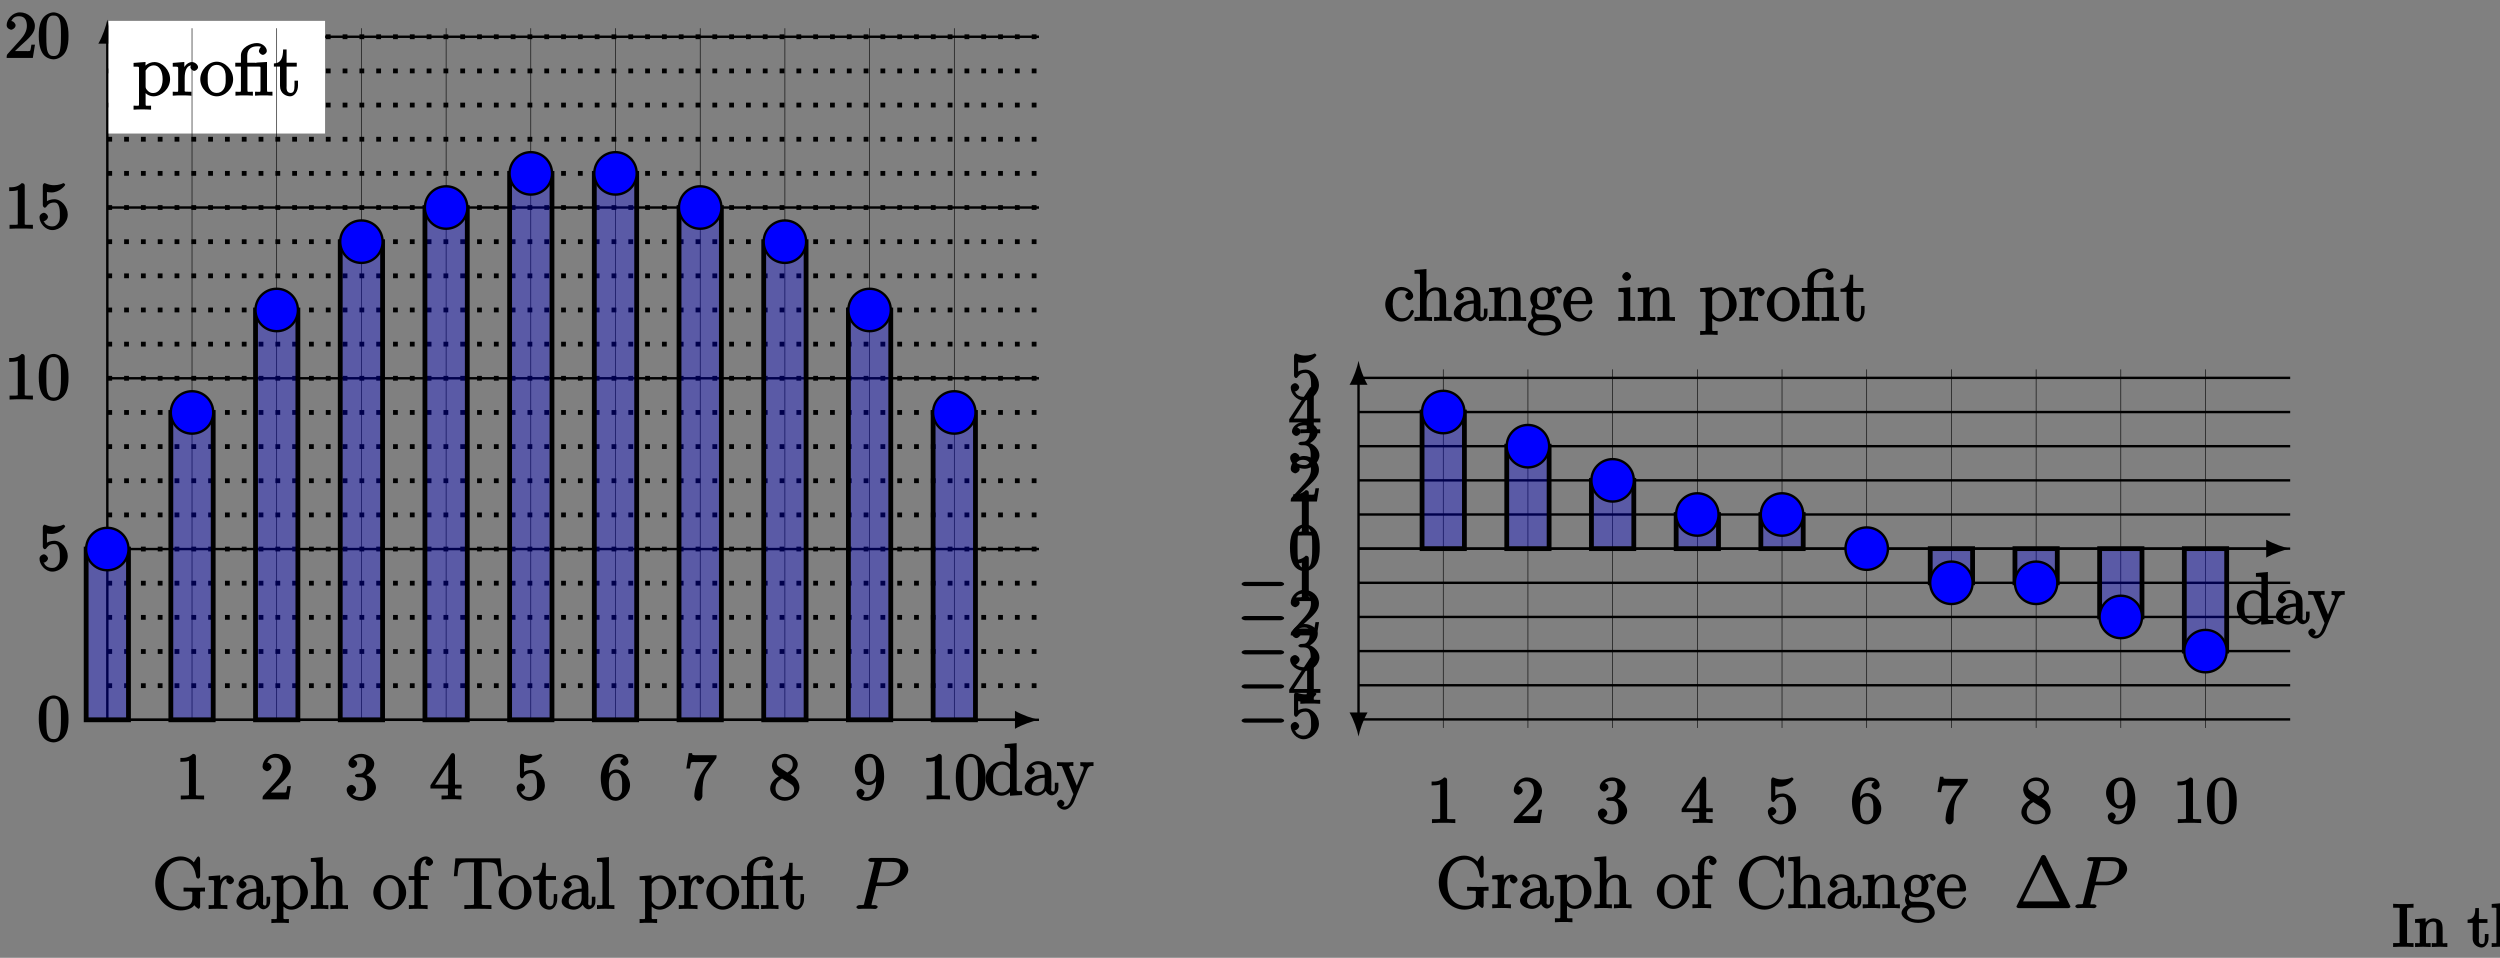 <?xml version="1.0" encoding="UTF-8"?>
<svg xmlns="http://www.w3.org/2000/svg" xmlns:xlink="http://www.w3.org/1999/xlink" width="415pt" height="159pt" viewBox="0 0 415 159" version="1.1">
<rect x="0" y="0" width="415" height="159" fill="#808080" stroke="none"/>
<defs>
<g>
<symbol overflow="visible" id="glyph0-0">
<path style="stroke:none;" d=""/>
</symbol>
<symbol overflow="visible" id="glyph0-1">
<path style="stroke:none;" d="M 8.75 -3.031 L 8.75 -3.547 C 8.281 -3.516 7.453 -3.516 7.094 -3.516 C 6.719 -3.516 5.672 -3.516 5.188 -3.547 L 5.188 -2.891 L 5.719 -2.891 C 6.781 -2.891 6.641 -2.891 6.641 -2.469 L 6.641 -1.703 C 6.641 -0.328 5.25 -0.391 4.938 -0.391 C 4 -0.391 1.906 -0.812 1.906 -4.234 C 1.906 -7.688 4.016 -8.062 4.859 -8.062 C 5.891 -8.062 6.969 -7.453 7.281 -5.344 C 7.297 -5.219 7.469 -5.031 7.609 -5.031 C 7.781 -5.031 7.938 -5.219 7.938 -5.453 L 7.938 -8.281 C 7.938 -8.5 7.781 -8.719 7.656 -8.719 C 7.594 -8.719 7.453 -8.641 7.391 -8.516 L 6.891 -7.734 C 6.688 -8.016 5.844 -8.719 4.703 -8.719 C 2.547 -8.719 0.484 -6.688 0.484 -4.234 C 0.484 -1.75 2.547 0.25 4.719 0.25 C 5.562 0.25 6.641 -0.062 6.969 -0.625 C 7.078 -0.438 7.594 -0.016 7.688 -0.016 C 7.781 -0.016 7.938 -0.234 7.938 -0.422 L 7.938 -2.516 C 7.938 -2.969 7.828 -2.891 8.75 -2.891 Z M 8.75 -3.031 "/>
</symbol>
<symbol overflow="visible" id="glyph0-2">
<path style="stroke:none;" d="M 4.375 -4.719 C 4.375 -5.078 3.891 -5.562 3.375 -5.562 C 2.359 -5.562 1.859 -4.312 1.828 -4.25 L 2.094 -4.25 L 2.094 -5.578 L 0.172 -5.422 L 0.172 -4.797 C 1.141 -4.797 1.078 -4.859 1.078 -4.266 L 1.078 -1.031 C 1.078 -0.484 1.109 -0.641 0.172 -0.641 L 0.172 0.016 C 0.672 -0.031 1.328 -0.031 1.688 -0.031 C 2.016 -0.031 2.859 -0.031 3.281 0.031 L 3.281 -0.641 L 2.891 -0.641 C 2.016 -0.641 2.156 -0.625 2.156 -1.047 L 2.156 -2.922 C 2.156 -4.094 2.469 -5.031 3.391 -5.031 C 3.484 -5.031 3.516 -5.031 3.562 -5.016 L 3.438 -5.266 C 3.344 -5.219 3.109 -5.047 3.109 -4.719 C 3.109 -4.375 3.547 -4.094 3.734 -4.094 C 3.984 -4.094 4.375 -4.406 4.375 -4.719 Z M 4.375 -4.719 "/>
</symbol>
<symbol overflow="visible" id="glyph0-3">
<path style="stroke:none;" d="M 5.828 -1.203 L 5.828 -2.031 L 5.234 -2.031 L 5.234 -1.203 C 5.234 -0.531 5.109 -0.578 4.953 -0.578 C 4.5 -0.578 4.656 -1.062 4.656 -1.25 L 4.656 -3.328 C 4.656 -3.984 4.609 -4.562 4.078 -5.031 C 3.656 -5.422 3.016 -5.625 2.484 -5.625 C 1.5 -5.625 0.578 -4.828 0.578 -4.047 C 0.578 -3.703 0.984 -3.391 1.25 -3.391 C 1.547 -3.391 1.906 -3.734 1.906 -4.031 C 1.906 -4.516 1.312 -4.672 1.391 -4.672 C 1.516 -4.906 1.984 -5.094 2.469 -5.094 C 3.016 -5.094 3.547 -4.781 3.547 -3.703 L 3.547 -3.375 C 1.312 -3.344 0.234 -2.188 0.234 -1.266 C 0.234 -0.328 1.5 0.125 2.234 0.125 C 3.031 0.125 3.719 -0.5 3.938 -1.078 L 3.625 -1.078 C 3.672 -0.516 4.203 0.062 4.719 0.062 C 4.969 0.062 5.828 -0.25 5.828 -1.203 Z M 3.547 -1.828 C 3.547 -0.656 2.844 -0.422 2.328 -0.422 C 1.75 -0.422 1.406 -0.688 1.406 -1.266 C 1.406 -2.844 3.281 -2.844 3.547 -2.859 Z M 3.547 -1.828 "/>
</symbol>
<symbol overflow="visible" id="glyph0-4">
<path style="stroke:none;" d="M 6.234 -2.719 C 6.234 -4.25 4.953 -5.562 3.641 -5.562 C 2.594 -5.562 1.906 -4.766 1.875 -4.719 L 2.156 -4.609 L 2.156 -5.578 L 0.172 -5.422 L 0.172 -4.797 C 1.172 -4.797 1.078 -4.859 1.078 -4.328 L 1.078 1.297 C 1.078 1.828 1.109 1.672 0.172 1.672 L 0.172 2.344 C 0.641 2.297 1.297 2.297 1.625 2.297 C 1.969 2.297 2.625 2.297 3.078 2.344 L 3.078 1.672 C 2.156 1.672 2.172 1.828 2.172 1.297 L 2.172 -0.781 L 1.906 -0.688 C 2.109 -0.375 2.719 0.125 3.484 0.125 C 4.859 0.125 6.234 -1.188 6.234 -2.719 Z M 5 -2.719 C 5 -1.297 4.344 -0.422 3.438 -0.422 C 3.062 -0.422 2.828 -0.531 2.578 -0.75 C 2.312 -1.031 2.172 -1.156 2.172 -1.5 L 2.172 -3.953 C 2.172 -4.188 2.125 -4.094 2.266 -4.281 C 2.625 -4.812 3.094 -5.016 3.547 -5.016 C 4.453 -5.016 5 -4.062 5 -2.719 Z M 5 -2.719 "/>
</symbol>
<symbol overflow="visible" id="glyph0-5">
<path style="stroke:none;" d="M 6.391 -0.141 L 6.391 -0.641 C 5.625 -0.641 5.484 -0.484 5.469 -0.844 L 5.469 -3.047 C 5.469 -4.156 5.422 -4.609 5.156 -4.984 C 4.812 -5.453 4.141 -5.562 3.734 -5.562 C 2.703 -5.562 2.062 -4.641 1.953 -4.422 L 2.203 -4.422 L 2.203 -8.609 L 0.219 -8.438 L 0.219 -7.812 C 1.188 -7.812 1.125 -7.875 1.125 -7.297 L 1.125 -1.031 C 1.125 -0.484 1.156 -0.641 0.219 -0.641 L 0.219 0.031 C 0.688 -0.031 1.344 -0.031 1.672 -0.031 C 2.016 -0.031 2.672 -0.031 3.125 0.031 L 3.125 -0.641 C 2.219 -0.641 2.219 -0.484 2.219 -1.031 L 2.219 -3.25 C 2.219 -4.5 2.891 -5.031 3.641 -5.031 C 4.375 -5.031 4.375 -4.562 4.375 -3.844 L 4.375 -1.031 C 4.375 -0.484 4.406 -0.641 3.469 -0.641 L 3.469 0.031 C 3.938 -0.031 4.594 -0.031 4.922 -0.031 C 5.266 -0.031 5.922 -0.031 6.391 0.031 Z M 6.391 -0.141 "/>
</symbol>
<symbol overflow="visible" id="glyph0-6">
<path style="stroke:none;" d="M 5.641 -2.703 C 5.641 -4.25 4.312 -5.625 2.922 -5.625 C 1.5 -5.625 0.188 -4.203 0.188 -2.703 C 0.188 -1.172 1.547 0.125 2.922 0.125 C 4.328 0.125 5.641 -1.188 5.641 -2.703 Z M 4.406 -2.812 C 4.406 -2.391 4.453 -1.75 4.141 -1.188 C 3.812 -0.625 3.375 -0.438 2.922 -0.438 C 2.484 -0.438 2.062 -0.578 1.703 -1.172 C 1.391 -1.703 1.422 -2.312 1.422 -2.812 C 1.422 -3.266 1.375 -3.891 1.75 -4.422 C 2.078 -4.938 2.5 -5.094 2.922 -5.094 C 3.375 -5.094 3.766 -4.906 4.094 -4.453 C 4.453 -3.891 4.406 -3.25 4.406 -2.812 Z M 4.406 -2.812 "/>
</symbol>
<symbol overflow="visible" id="glyph0-7">
<path style="stroke:none;" d="M 4.25 -7.766 C 4.25 -8.219 3.656 -8.719 3.078 -8.719 C 2.25 -8.719 1.141 -7.906 1.141 -6.688 L 1.141 -5.453 L 0.203 -5.453 L 0.203 -4.812 L 1.141 -4.812 L 1.141 -1.031 C 1.141 -0.484 1.172 -0.641 0.234 -0.641 L 0.234 0.016 C 0.734 -0.031 1.391 -0.031 1.75 -0.031 C 2.062 -0.031 2.922 -0.031 3.344 0.031 L 3.344 -0.641 L 2.953 -0.641 C 2.078 -0.641 2.219 -0.625 2.219 -1.047 L 2.219 -4.812 L 3.562 -4.812 L 3.562 -5.453 L 2.188 -5.453 L 2.188 -6.688 C 2.188 -7.766 2.578 -8.172 3.078 -8.172 C 3.172 -8.172 3.234 -8.188 3.375 -8.109 L 3.484 -8.375 C 3.438 -8.359 2.969 -8.109 2.969 -7.75 C 2.969 -7.484 3.328 -7.141 3.609 -7.141 C 3.891 -7.141 4.25 -7.484 4.25 -7.766 Z M 4.25 -7.766 "/>
</symbol>
<symbol overflow="visible" id="glyph0-8">
<path style="stroke:none;" d="M 8.172 -5.578 L 7.953 -8.406 L 0.484 -8.406 L 0.234 -5.438 L 0.828 -5.438 C 1 -7.469 0.953 -7.75 2.844 -7.75 C 3.062 -7.75 3.391 -7.75 3.484 -7.734 C 3.734 -7.703 3.578 -7.703 3.578 -7.422 L 3.578 -1.062 C 3.578 -0.656 3.734 -0.641 2.562 -0.641 L 1.969 -0.641 L 1.969 0.016 C 2.516 -0.031 3.75 -0.031 4.219 -0.031 C 4.688 -0.031 5.922 -0.031 6.469 0.016 L 6.469 -0.641 L 5.875 -0.641 C 4.703 -0.641 4.859 -0.656 4.859 -1.062 L 4.859 -7.422 C 4.859 -7.719 4.734 -7.688 4.922 -7.734 C 5.016 -7.75 5.359 -7.75 5.594 -7.75 C 7.484 -7.75 7.422 -7.469 7.609 -5.438 L 8.188 -5.438 Z M 8.172 -5.578 "/>
</symbol>
<symbol overflow="visible" id="glyph0-9">
<path style="stroke:none;" d="M 4.047 -1.625 L 4.047 -2.469 L 3.469 -2.469 L 3.469 -1.656 C 3.469 -0.781 3.281 -0.438 2.828 -0.438 C 2.016 -0.438 2.156 -1.406 2.156 -1.609 L 2.156 -4.812 L 3.844 -4.812 L 3.844 -5.453 L 2.156 -5.453 L 2.156 -7.656 L 1.578 -7.656 C 1.562 -6.375 1.297 -5.375 0.047 -5.328 L 0.047 -4.812 L 1.062 -4.812 L 1.062 -1.625 C 1.062 -0.297 2.109 0.125 2.75 0.125 C 3.5 0.125 4.047 -0.766 4.047 -1.625 Z M 4.047 -1.625 "/>
</symbol>
<symbol overflow="visible" id="glyph0-10">
<path style="stroke:none;" d="M 3.125 -0.141 L 3.125 -0.641 C 2.203 -0.641 2.219 -0.484 2.219 -1.031 L 2.219 -8.609 L 0.234 -8.438 L 0.234 -7.812 C 1.203 -7.812 1.141 -7.875 1.141 -7.297 L 1.141 -1.031 C 1.141 -0.484 1.172 -0.641 0.234 -0.641 L 0.234 0.016 C 0.734 -0.031 1.312 -0.031 1.672 -0.031 C 2.031 -0.031 2.625 -0.031 3.125 0.016 Z M 3.125 -0.141 "/>
</symbol>
<symbol overflow="visible" id="glyph0-11">
<path style="stroke:none;" d="M 6.312 -0.141 L 6.312 -0.641 C 5.391 -0.641 5.406 -0.484 5.406 -1.031 L 5.406 -5.578 L 3.797 -5.484 C 3.734 -5.484 3.484 -5.422 3.469 -5.422 C 3.438 -5.406 3.531 -5.453 3.375 -5.453 L 2.125 -5.453 L 2.125 -6.641 C 2.125 -7.859 3.016 -8.172 3.719 -8.172 C 3.844 -8.172 4.297 -8.203 4.422 -8.062 C 4.266 -8.062 4.062 -7.531 4.062 -7.406 C 4.062 -7.047 4.516 -6.75 4.719 -6.75 C 4.938 -6.75 5.375 -7.047 5.375 -7.406 C 5.375 -8.016 4.656 -8.719 3.734 -8.719 C 2.656 -8.719 1.078 -7.953 1.078 -6.672 L 1.078 -5.453 L 0.141 -5.453 L 0.141 -4.812 L 1.078 -4.812 L 1.078 -1.031 C 1.078 -0.484 1.109 -0.641 0.172 -0.641 L 0.172 0.016 C 0.672 -0.031 1.25 -0.031 1.609 -0.031 C 1.969 -0.031 2.562 -0.031 3.062 0.016 L 3.062 -0.641 C 2.141 -0.641 2.156 -0.484 2.156 -1.031 L 2.156 -4.812 L 3.875 -4.812 C 4.422 -4.812 4.328 -4.797 4.328 -4.297 L 4.328 -1.031 C 4.328 -0.484 4.359 -0.641 3.422 -0.641 L 3.422 0.016 C 3.922 -0.031 4.5 -0.031 4.859 -0.031 C 5.219 -0.031 5.828 -0.031 6.312 0.016 Z M 6.312 -0.141 "/>
</symbol>
<symbol overflow="visible" id="glyph0-12">
<path style="stroke:none;" d="M 6.312 -0.141 L 6.312 -0.641 C 5.344 -0.641 5.406 -0.578 5.406 -1.156 L 5.406 -8.609 L 3.422 -8.438 L 3.422 -7.812 C 4.406 -7.812 4.328 -7.875 4.328 -7.297 L 4.328 -4.656 L 4.609 -4.75 C 4.344 -5.109 3.734 -5.562 3 -5.562 C 1.609 -5.562 0.25 -4.25 0.25 -2.719 C 0.25 -1.188 1.547 0.125 2.875 0.125 C 3.781 0.125 4.406 -0.516 4.578 -0.734 L 4.297 -0.844 L 4.297 0.125 L 6.312 0 Z M 4.297 -1.547 C 4.297 -1.328 4.344 -1.406 4.188 -1.141 C 3.891 -0.719 3.531 -0.422 2.922 -0.422 C 2.625 -0.422 1.484 -0.375 1.484 -2.703 C 1.484 -3.562 1.578 -3.938 1.844 -4.328 C 2.078 -4.703 2.453 -5.031 3.047 -5.031 C 3.797 -5.031 4.094 -4.531 4.203 -4.344 C 4.344 -4.141 4.297 -4.219 4.297 -4 Z M 4.297 -1.547 "/>
</symbol>
<symbol overflow="visible" id="glyph0-13">
<path style="stroke:none;" d="M 6.109 -4.953 L 6.109 -5.453 C 5.609 -5.422 5.438 -5.422 5.062 -5.422 L 3.922 -5.453 L 3.922 -4.812 C 4.531 -4.781 4.469 -4.656 4.469 -4.438 C 4.469 -4.328 4.453 -4.266 4.406 -4.141 L 3.172 -1.141 L 3.5 -1.141 L 2.172 -4.391 C 2.109 -4.547 2.062 -4.531 2.062 -4.531 L 2.109 -4.641 C 2.109 -4.953 2.359 -4.812 2.766 -4.812 L 2.766 -5.469 C 2.297 -5.422 1.703 -5.422 1.375 -5.422 L 0.047 -5.453 L 0.047 -4.812 C 0.906 -4.812 0.844 -4.891 0.984 -4.516 L 2.766 -0.141 C 2.25 1.125 2.297 1.047 2.25 1.141 C 2.047 1.5 1.844 1.906 1.297 1.906 C 0.938 1.906 0.812 1.953 0.812 1.953 C 0.812 1.953 1.281 1.797 1.281 1.375 C 1.281 1.094 0.891 0.781 0.688 0.781 C 0.484 0.781 0.062 1.047 0.062 1.406 C 0.062 1.859 0.672 2.438 1.297 2.438 C 1.969 2.438 2.625 1.703 2.922 0.953 L 5 -4.141 C 5.312 -4.938 5.719 -4.812 6.109 -4.812 Z M 6.109 -4.953 "/>
</symbol>
<symbol overflow="visible" id="glyph0-14">
<path style="stroke:none;" d="M 7.953 -2.922 C 7.953 -3.047 7.797 -3.281 7.656 -3.281 C 7.547 -3.281 7.359 -3.062 7.359 -2.969 C 7.25 -1.078 6.031 -0.391 4.875 -0.391 C 4.047 -0.391 1.906 -0.734 1.906 -4.234 C 1.906 -7.688 4 -8.062 4.859 -8.062 C 6.125 -8.062 7.047 -7.141 7.297 -5.359 C 7.312 -5.219 7.484 -5.031 7.625 -5.031 C 7.797 -5.031 7.953 -5.219 7.953 -5.453 L 7.953 -8.281 C 7.953 -8.5 7.797 -8.719 7.672 -8.719 C 7.609 -8.719 7.469 -8.641 7.406 -8.516 L 6.906 -7.734 C 6.5 -8.25 5.578 -8.719 4.719 -8.719 C 2.531 -8.719 0.484 -6.672 0.484 -4.234 C 0.484 -1.75 2.562 0.25 4.719 0.25 C 6.688 0.25 7.953 -1.609 7.953 -2.922 Z M 7.953 -2.922 "/>
</symbol>
<symbol overflow="visible" id="glyph0-15">
<path style="stroke:none;" d="M 6.391 -0.141 L 6.391 -0.641 C 5.625 -0.641 5.484 -0.484 5.469 -0.844 L 5.469 -3.047 C 5.469 -4.156 5.422 -4.609 5.156 -4.984 C 4.812 -5.453 4.141 -5.562 3.734 -5.562 C 2.562 -5.562 1.953 -4.422 1.906 -4.344 L 2.156 -4.344 L 2.156 -5.578 L 0.219 -5.422 L 0.219 -4.797 C 1.188 -4.797 1.125 -4.859 1.125 -4.266 L 1.125 -1.031 C 1.125 -0.484 1.156 -0.641 0.219 -0.641 L 0.219 0.031 C 0.688 -0.031 1.344 -0.031 1.672 -0.031 C 2.016 -0.031 2.672 -0.031 3.125 0.031 L 3.125 -0.641 C 2.219 -0.641 2.219 -0.484 2.219 -1.031 L 2.219 -3.25 C 2.219 -4.5 2.891 -5.031 3.641 -5.031 C 4.375 -5.031 4.375 -4.562 4.375 -3.844 L 4.375 -1.031 C 4.375 -0.484 4.406 -0.641 3.469 -0.641 L 3.469 0.031 C 3.938 -0.031 4.594 -0.031 4.922 -0.031 C 5.266 -0.031 5.922 -0.031 6.391 0.031 Z M 6.391 -0.141 "/>
</symbol>
<symbol overflow="visible" id="glyph0-16">
<path style="stroke:none;" d="M 5.828 -5 C 5.828 -5.219 5.516 -5.703 5.094 -5.703 C 4.469 -5.703 3.891 -5.266 3.812 -5.188 C 3.578 -5.359 3.062 -5.562 2.609 -5.562 C 1.531 -5.562 0.562 -4.609 0.562 -3.688 C 0.562 -3 1.031 -2.453 1.047 -2.438 C 1 -2.375 0.734 -1.922 0.734 -1.453 C 0.734 -0.766 1.203 -0.359 1.047 -0.453 C 0.875 -0.406 0.156 0.172 0.156 0.797 C 0.156 1.625 1.453 2.453 2.922 2.453 C 4.344 2.453 5.672 1.672 5.672 0.781 C 5.672 0.484 5.547 -0.328 4.828 -0.703 C 4.219 -1.016 3.516 -1.062 2.484 -1.062 C 1.75 -1.062 1.781 -1.016 1.562 -1.25 C 1.453 -1.359 1.391 -1.484 1.391 -1.734 C 1.391 -1.938 1.406 -2.031 1.453 -2.109 C 1.859 -1.828 2.469 -1.797 2.594 -1.797 C 3.672 -1.797 4.625 -2.75 4.625 -3.672 C 4.625 -4 4.484 -4.547 4.203 -4.828 C 4.562 -5.203 5.016 -5.156 5.078 -5.156 C 5.125 -5.156 5.062 -5.203 4.891 -5.297 C 5.109 -5.391 4.891 -5.109 4.891 -4.984 C 4.891 -4.812 5.172 -4.531 5.359 -4.531 C 5.469 -4.531 5.828 -4.734 5.828 -5 Z M 3.484 -3.688 C 3.484 -3.469 3.531 -3.078 3.328 -2.766 C 3.094 -2.422 2.859 -2.344 2.609 -2.344 C 1.547 -2.344 1.703 -3.391 1.703 -3.672 C 1.703 -3.891 1.656 -4.266 1.859 -4.594 C 2.094 -4.938 2.344 -5.016 2.594 -5.016 C 3.641 -5.016 3.484 -3.953 3.484 -3.688 Z M 4.766 0.781 C 4.766 1.5 4.031 1.906 2.922 1.906 C 1.781 1.906 1.062 1.469 1.062 0.781 C 1.062 0.688 1.047 0.328 1.5 0.031 C 1.75 -0.141 1.75 -0.109 2.594 -0.109 C 3.578 -0.109 4.766 -0.25 4.766 0.781 Z M 4.766 0.781 "/>
</symbol>
<symbol overflow="visible" id="glyph0-17">
<path style="stroke:none;" d="M 5.016 -1.562 C 5.016 -1.641 4.812 -1.844 4.734 -1.844 C 4.641 -1.844 4.453 -1.625 4.422 -1.562 C 4.109 -0.562 3.484 -0.438 2.969 -0.438 C 2.469 -0.438 1.422 -0.625 1.422 -2.688 L 1.422 -2.766 L 4.578 -2.766 C 4.844 -2.766 5.016 -2.922 5.016 -3.141 C 5.016 -4.344 4.219 -5.625 2.766 -5.625 C 1.406 -5.625 0.188 -4.25 0.188 -2.766 C 0.188 -1.188 1.578 0.125 2.906 0.125 C 4.328 0.125 5.016 -1.312 5.016 -1.562 Z M 4.125 -3.297 L 1.453 -3.297 C 1.531 -5.016 2.422 -5.094 2.766 -5.094 C 4.047 -5.094 3.938 -3.547 3.938 -3.297 Z M 4.125 -3.297 "/>
</symbol>
<symbol overflow="visible" id="glyph0-18">
<path style="stroke:none;" d="M 5.016 -1.562 C 5.016 -1.672 4.766 -1.828 4.734 -1.828 C 4.625 -1.828 4.453 -1.641 4.406 -1.5 C 4.141 -0.641 3.672 -0.438 3.031 -0.438 C 2.297 -0.438 1.484 -0.922 1.484 -2.734 C 1.484 -4.719 2.344 -5.062 2.938 -5.062 C 3.391 -5.062 3.938 -4.922 4.047 -4.719 C 4.188 -4.719 3.578 -4.562 3.578 -4.078 C 3.578 -3.797 3.938 -3.438 4.234 -3.438 C 4.5 -3.438 4.891 -3.75 4.891 -4.094 C 4.891 -4.906 3.891 -5.625 2.922 -5.625 C 1.531 -5.625 0.25 -4.234 0.25 -2.719 C 0.25 -1.188 1.562 0.125 2.922 0.125 C 4.5 0.125 5.016 -1.453 5.016 -1.562 Z M 5.016 -1.562 "/>
</symbol>
<symbol overflow="visible" id="glyph0-19">
<path style="stroke:none;" d="M 3.031 -0.141 L 3.031 -0.641 C 2.109 -0.641 2.219 -0.547 2.219 -1.016 L 2.219 -5.578 L 0.266 -5.422 L 0.266 -4.797 C 1.188 -4.797 1.141 -4.859 1.141 -4.281 L 1.141 -1.031 C 1.141 -0.484 1.172 -0.641 0.234 -0.641 L 0.234 0.016 C 0.734 -0.031 1.297 -0.031 1.656 -0.031 C 1.781 -0.031 2.469 -0.031 3.031 0.016 Z M 2.359 -7.359 C 2.359 -7.719 1.922 -8.109 1.641 -8.109 C 1.297 -8.109 0.891 -7.688 0.891 -7.359 C 0.891 -7.047 1.312 -6.641 1.625 -6.641 C 1.984 -6.641 2.359 -7.078 2.359 -7.359 Z M 2.359 -7.359 "/>
</symbol>
<symbol overflow="visible" id="glyph1-0">
<path style="stroke:none;" d=""/>
</symbol>
<symbol overflow="visible" id="glyph1-1">
<path style="stroke:none;" d="M 3.531 -3.797 L 5.547 -3.797 C 7.203 -3.797 9 -5.156 9 -6.531 C 9 -7.453 8.062 -8.469 6.547 -8.469 L 2.859 -8.469 C 2.625 -8.469 2.359 -8.312 2.359 -8.078 C 2.359 -7.953 2.625 -7.812 2.812 -7.812 C 3.531 -7.812 3.375 -7.859 3.375 -7.734 C 3.375 -7.703 3.375 -7.641 3.328 -7.453 L 1.703 -1.031 C 1.609 -0.609 1.75 -0.641 0.906 -0.641 C 0.688 -0.641 0.391 -0.484 0.391 -0.281 C 0.391 -0.141 0.672 0 0.734 0 C 0.969 0 1.203 -0.031 1.438 -0.031 L 2.828 -0.031 C 3.062 -0.031 3.312 0 3.531 0 C 3.641 0 3.922 -0.141 3.922 -0.375 C 3.922 -0.484 3.656 -0.641 3.484 -0.641 C 2.766 -0.641 2.906 -0.578 2.906 -0.688 C 2.906 -0.75 2.922 -0.844 2.922 -0.891 L 3.656 -3.797 Z M 4.547 -7.5 C 4.656 -7.938 4.547 -7.812 5.016 -7.812 L 6.203 -7.812 C 7.094 -7.812 7.672 -7.672 7.672 -6.781 C 7.672 -6.469 7.562 -5.562 7.016 -5.016 C 6.812 -4.797 6.359 -4.391 5.266 -4.391 L 3.781 -4.391 Z M 4.547 -7.5 "/>
</symbol>
<symbol overflow="visible" id="glyph2-0">
<path style="stroke:none;" d=""/>
</symbol>
<symbol overflow="visible" id="glyph2-1">
<path style="stroke:none;" d="M 3.375 -7.125 C 3.375 -7.391 3.203 -7.562 2.875 -7.562 C 2.156 -6.828 1.312 -6.875 0.797 -6.875 L 0.797 -6.234 C 1.188 -6.234 1.938 -6.266 2.219 -6.406 L 2.219 -1.016 C 2.219 -0.625 2.359 -0.641 1.391 -0.641 L 0.859 -0.641 L 0.859 0.016 C 1.422 -0.031 2.359 -0.031 2.797 -0.031 C 3.234 -0.031 4.188 -0.031 4.734 0.016 L 4.734 -0.641 L 4.219 -0.641 C 3.234 -0.641 3.375 -0.609 3.375 -1.016 Z M 3.375 -7.125 "/>
</symbol>
<symbol overflow="visible" id="glyph2-2">
<path style="stroke:none;" d="M 1.5 -0.891 L 2.656 -2 C 4.359 -3.516 5.062 -4.203 5.062 -5.297 C 5.062 -6.547 3.922 -7.562 2.578 -7.562 C 1.359 -7.562 0.375 -6.406 0.375 -5.438 C 0.375 -4.828 1.094 -4.672 1.125 -4.672 C 1.312 -4.672 1.859 -4.969 1.859 -5.406 C 1.859 -5.688 1.5 -6.125 1.109 -6.125 C 1.031 -6.125 1 -6.125 1.219 -6.203 C 1.391 -6.672 1.812 -6.922 2.438 -6.922 C 3.438 -6.922 3.734 -6.188 3.734 -5.297 C 3.734 -4.422 3.234 -3.672 2.641 -3 L 0.547 -0.672 C 0.422 -0.547 0.375 -0.422 0.375 0 L 4.719 0 L 5.078 -2.203 L 4.484 -2.203 C 4.391 -1.719 4.375 -1.359 4.266 -1.188 C 4.188 -1.094 3.594 -1.141 3.344 -1.141 L 1.391 -1.141 Z M 1.5 -0.891 "/>
</symbol>
<symbol overflow="visible" id="glyph2-3">
<path style="stroke:none;" d="M 3.156 -3.844 C 4.062 -4.141 4.859 -5.047 4.859 -5.906 C 4.859 -6.812 3.734 -7.562 2.688 -7.562 C 1.578 -7.562 0.578 -6.766 0.578 -5.938 C 0.578 -5.578 1 -5.219 1.312 -5.219 C 1.641 -5.219 2.031 -5.609 2.031 -5.922 C 2.031 -6.469 1.359 -6.625 1.469 -6.625 C 1.641 -6.891 2.25 -6.984 2.641 -6.984 C 3.094 -6.984 3.516 -6.906 3.516 -5.922 C 3.516 -5.797 3.547 -5.266 3.266 -4.781 C 2.938 -4.266 2.688 -4.281 2.406 -4.266 C 2.328 -4.25 2.062 -4.234 1.984 -4.234 C 1.891 -4.219 1.641 -4.062 1.641 -3.953 C 1.641 -3.828 1.891 -3.672 2.078 -3.672 L 2.562 -3.672 C 3.453 -3.672 3.688 -3.094 3.688 -2.016 C 3.688 -0.531 3.109 -0.375 2.625 -0.375 C 2.156 -0.375 1.453 -0.516 1.25 -0.844 C 1.344 -0.844 1.844 -1.234 1.844 -1.641 C 1.844 -2.047 1.391 -2.406 1.062 -2.406 C 0.812 -2.406 0.281 -2.109 0.281 -1.625 C 0.281 -0.625 1.469 0.234 2.656 0.234 C 3.984 0.234 5.141 -0.906 5.141 -2.016 C 5.141 -2.906 4.297 -3.922 3.156 -4.141 Z M 3.156 -3.844 "/>
</symbol>
<symbol overflow="visible" id="glyph2-4">
<path style="stroke:none;" d="M 3.031 -1.953 L 3.031 -1 C 3.031 -0.609 3.188 -0.641 2.375 -0.641 L 1.969 -0.641 L 1.969 0.016 C 2.594 -0.031 3.156 -0.031 3.625 -0.031 C 4.078 -0.031 4.656 -0.031 5.266 0.016 L 5.266 -0.641 L 4.875 -0.641 C 4.062 -0.641 4.203 -0.609 4.203 -1 L 4.203 -1.797 L 5.297 -1.797 L 5.297 -2.438 L 4.203 -2.438 L 4.203 -7.25 C 4.203 -7.469 4.047 -7.688 3.875 -7.688 C 3.781 -7.688 3.625 -7.641 3.531 -7.516 L 0.125 -2.328 L 0.125 -1.797 L 3.031 -1.797 Z M 3.266 -2.438 L 0.891 -2.438 L 3.375 -6.25 L 3.094 -6.359 L 3.094 -2.438 Z M 3.266 -2.438 "/>
</symbol>
<symbol overflow="visible" id="glyph2-5">
<path style="stroke:none;" d="M 5.062 -2.344 C 5.062 -3.641 4 -4.891 2.828 -4.891 C 2.297 -4.891 1.719 -4.672 1.609 -4.562 L 1.609 -6.094 C 1.656 -6.078 2.016 -6.016 2.359 -6.016 C 3.703 -6.016 4.641 -7.156 4.641 -7.297 C 4.641 -7.359 4.438 -7.562 4.359 -7.562 C 4.359 -7.562 4.203 -7.531 4.125 -7.469 C 4.062 -7.438 3.516 -7.219 2.797 -7.219 C 2.359 -7.219 1.859 -7.297 1.344 -7.531 C 1.25 -7.562 1.234 -7.562 1.203 -7.562 C 1.094 -7.562 0.922 -7.312 0.922 -7.141 L 0.922 -3.922 C 0.922 -3.719 1.094 -3.484 1.25 -3.484 C 1.328 -3.484 1.469 -3.562 1.5 -3.625 C 1.625 -3.797 1.922 -4.344 2.797 -4.344 C 3.375 -4.344 3.469 -3.984 3.562 -3.797 C 3.734 -3.391 3.75 -2.969 3.75 -2.422 C 3.75 -2.047 3.812 -1.5 3.547 -1.031 C 3.281 -0.609 3 -0.375 2.5 -0.375 C 1.703 -0.375 1.25 -0.797 1.125 -1.203 C 0.922 -1.281 0.953 -1.266 1.078 -1.266 C 1.438 -1.266 1.781 -1.688 1.781 -1.953 C 1.781 -2.219 1.438 -2.641 1.078 -2.641 C 0.922 -2.641 0.375 -2.406 0.375 -1.906 C 0.375 -0.969 1.297 0.234 2.516 0.234 C 3.781 0.234 5.062 -0.953 5.062 -2.344 Z M 5.062 -2.344 "/>
</symbol>
<symbol overflow="visible" id="glyph2-6">
<path style="stroke:none;" d="M 1.609 -3.734 L 1.609 -3.984 C 1.609 -6.75 2.797 -6.984 3.344 -6.984 C 3.609 -6.984 3.953 -6.969 4.016 -6.859 C 4.141 -6.859 3.531 -6.703 3.531 -6.219 C 3.531 -5.875 3.969 -5.562 4.203 -5.562 C 4.391 -5.562 4.875 -5.812 4.875 -6.234 C 4.875 -6.891 4.234 -7.562 3.328 -7.562 C 1.938 -7.562 0.281 -6.016 0.281 -3.594 C 0.281 -0.688 1.719 0.234 2.734 0.234 C 3.953 0.234 5.141 -0.938 5.141 -2.375 C 5.141 -3.766 4.016 -4.969 2.797 -4.969 C 2.062 -4.969 1.484 -4.25 1.266 -3.734 Z M 2.734 -0.375 C 2.047 -0.375 1.891 -0.875 1.828 -1.031 C 1.625 -1.547 1.625 -2.422 1.625 -2.625 C 1.625 -3.469 1.812 -4.406 2.797 -4.406 C 2.969 -4.406 3.344 -4.453 3.688 -3.781 L 3.625 -3.875 C 3.828 -3.484 3.828 -2.922 3.828 -2.391 C 3.828 -1.859 3.828 -1.312 3.734 -1.125 C 3.375 -0.375 2.984 -0.375 2.734 -0.375 Z M 2.734 -0.375 "/>
</symbol>
<symbol overflow="visible" id="glyph2-7">
<path style="stroke:none;" d="M 5.297 -6.688 C 5.406 -6.812 5.453 -6.953 5.453 -7.328 L 2.641 -7.328 C 1.312 -7.328 1.453 -7.312 1.375 -7.672 L 0.828 -7.672 L 0.422 -5.125 L 1.016 -5.125 C 1.078 -5.453 1.125 -6.031 1.266 -6.156 C 1.344 -6.234 2.078 -6.188 2.219 -6.188 L 4.172 -6.188 C 4.25 -6.266 3.375 -5.078 3.141 -4.719 C 2.156 -3.25 1.75 -1.625 1.75 -0.516 C 1.75 -0.406 1.922 0.234 2.422 0.234 C 2.922 0.234 3.094 -0.406 3.094 -0.516 L 3.094 -1.062 C 3.094 -1.672 3.125 -2.266 3.203 -2.859 C 3.25 -3.109 3.344 -3.938 3.828 -4.609 Z M 5.297 -6.688 "/>
</symbol>
<symbol overflow="visible" id="glyph2-8">
<path style="stroke:none;" d="M 1.891 -5.25 C 1.391 -5.578 1.391 -5.828 1.391 -6.016 C 1.391 -6.688 1.938 -6.984 2.719 -6.984 C 3.516 -6.984 4.031 -6.578 4.031 -5.797 C 4.031 -5.172 3.672 -4.75 3.125 -4.453 Z M 3.484 -3.984 C 4.266 -4.391 4.859 -5.078 4.859 -5.797 C 4.859 -6.797 3.719 -7.562 2.719 -7.562 C 1.641 -7.562 0.578 -6.609 0.578 -5.594 C 0.578 -5.406 0.656 -4.797 1.109 -4.281 C 1.234 -4.156 1.641 -3.875 1.719 -3.828 C 1.281 -3.594 0.281 -2.875 0.281 -1.797 C 0.281 -0.641 1.578 0.234 2.719 0.234 C 3.953 0.234 5.141 -0.812 5.141 -1.984 C 5.141 -2.375 4.969 -2.984 4.562 -3.438 C 4.359 -3.672 4.172 -3.781 3.672 -4.094 Z M 2.156 -3.531 L 3.5 -2.688 C 3.812 -2.469 4.266 -2.25 4.266 -1.594 C 4.266 -0.781 3.625 -0.375 2.719 -0.375 C 1.781 -0.375 1.172 -0.891 1.172 -1.797 C 1.172 -2.438 1.469 -3.016 2.266 -3.469 Z M 2.156 -3.531 "/>
</symbol>
<symbol overflow="visible" id="glyph2-9">
<path style="stroke:none;" d="M 3.828 -3.625 L 3.828 -3.266 C 3.828 -0.719 2.875 -0.375 2.234 -0.375 C 2.047 -0.375 1.578 -0.344 1.5 -0.453 C 1.641 -0.453 1.891 -0.922 1.891 -1.109 C 1.891 -1.453 1.469 -1.766 1.234 -1.766 C 1.062 -1.766 0.562 -1.516 0.562 -1.094 C 0.562 -0.359 1.312 0.234 2.25 0.234 C 3.656 0.234 5.141 -1.391 5.141 -3.734 C 5.141 -6.672 3.734 -7.562 2.766 -7.562 C 2.156 -7.562 1.5 -7.328 1.031 -6.844 C 0.594 -6.344 0.281 -5.781 0.281 -4.969 C 0.281 -3.594 1.422 -2.375 2.641 -2.375 C 3.297 -2.375 3.922 -2.984 4.172 -3.625 Z M 2.656 -2.938 C 2.469 -2.938 2.141 -2.781 1.797 -3.469 C 1.609 -3.875 1.609 -4.422 1.609 -4.953 C 1.609 -5.547 1.547 -5.938 1.781 -6.344 C 2.078 -6.891 2.375 -6.984 2.766 -6.984 C 3.266 -6.984 3.453 -6.766 3.625 -6.281 C 3.766 -5.938 3.812 -5.25 3.812 -4.75 C 3.812 -3.844 3.609 -2.938 2.656 -2.938 Z M 2.656 -2.938 "/>
</symbol>
<symbol overflow="visible" id="glyph2-10">
<path style="stroke:none;" d="M 5.188 -3.641 C 5.188 -4.516 5.125 -5.391 4.75 -6.188 C 4.25 -7.234 3.188 -7.562 2.719 -7.562 C 2.078 -7.562 1.094 -7.125 0.656 -6.125 C 0.312 -5.359 0.25 -4.516 0.25 -3.641 C 0.25 -2.828 0.344 -1.734 0.797 -0.906 C 1.266 -0.016 2.188 0.234 2.719 0.234 C 3.297 0.234 4.297 -0.141 4.781 -1.172 C 5.125 -1.938 5.188 -2.781 5.188 -3.641 Z M 2.719 -0.312 C 2.297 -0.312 1.812 -0.422 1.609 -1.469 C 1.5 -2.125 1.5 -3.125 1.5 -3.781 C 1.5 -4.469 1.5 -5.188 1.578 -5.781 C 1.781 -7.078 2.438 -7.031 2.719 -7.031 C 3.078 -7.031 3.625 -6.984 3.828 -5.906 C 3.938 -5.297 3.938 -4.453 3.938 -3.781 C 3.938 -2.953 3.938 -2.219 3.812 -1.516 C 3.656 -0.484 3.203 -0.312 2.719 -0.312 Z M 2.719 -0.312 "/>
</symbol>
<symbol overflow="visible" id="glyph3-0">
<path style="stroke:none;" d=""/>
</symbol>
<symbol overflow="visible" id="glyph3-1">
<path style="stroke:none;" d="M 5.266 -8.578 C 5.172 -8.734 5.047 -8.828 4.875 -8.828 C 4.703 -8.828 4.547 -8.734 4.469 -8.578 L 4.422 -8.469 L 0.484 -0.5 C 0.453 -0.453 0.375 -0.281 0.375 -0.234 C 0.375 -0.156 0.562 0 0.797 0 L 8.938 0 C 9.188 0 9.344 -0.156 9.344 -0.234 C 9.344 -0.281 9.281 -0.453 9.234 -0.5 L 5.312 -8.469 Z M 4.344 -7.578 L 7.531 -1.125 L 1.484 -1.125 L 4.656 -7.578 Z M 4.344 -7.578 "/>
</symbol>
<symbol overflow="visible" id="glyph4-0">
<path style="stroke:none;" d=""/>
</symbol>
<symbol overflow="visible" id="glyph4-1">
<path style="stroke:none;" d="M 7.188 -2.516 C 7.375 -2.516 7.766 -2.641 7.766 -2.859 C 7.766 -3.078 7.375 -3.219 7.188 -3.219 L 1.281 -3.219 C 1.094 -3.219 0.703 -3.078 0.703 -2.859 C 0.703 -2.641 1.094 -2.516 1.281 -2.516 Z M 7.188 -2.516 "/>
</symbol>
<symbol overflow="visible" id="glyph5-0">
<path style="stroke:none;" d=""/>
</symbol>
<symbol overflow="visible" id="glyph5-1">
<path style="stroke:none;" d="M 3.484 -0.156 L 3.484 -0.641 L 3.062 -0.641 C 2.266 -0.641 2.406 -0.578 2.406 -0.938 L 2.406 -6.188 C 2.406 -6.547 2.266 -6.5 3.062 -6.5 L 3.484 -6.5 L 3.484 -7.156 C 2.969 -7.109 2.188 -7.109 1.797 -7.109 C 1.422 -7.109 0.625 -7.109 0.094 -7.156 L 0.094 -6.5 L 0.531 -6.5 C 1.328 -6.5 1.172 -6.547 1.172 -6.188 L 1.172 -0.938 C 1.172 -0.578 1.328 -0.641 0.531 -0.641 L 0.094 -0.641 L 0.094 0.016 C 0.625 -0.031 1.422 -0.031 1.797 -0.031 C 2.188 -0.031 2.969 -0.031 3.484 0.016 Z M 3.484 -0.156 "/>
</symbol>
<symbol overflow="visible" id="glyph5-2">
<path style="stroke:none;" d="M 5.5 -0.156 L 5.5 -0.641 C 4.812 -0.641 4.734 -0.469 4.719 -0.766 L 4.719 -2.672 C 4.719 -3.531 4.672 -3.953 4.359 -4.312 C 4.234 -4.484 3.781 -4.734 3.203 -4.734 C 2.469 -4.734 1.828 -4.141 1.547 -3.516 L 1.891 -3.516 L 1.891 -4.75 L 0.141 -4.609 L 0.141 -3.984 C 1.016 -3.984 0.922 -4.078 0.922 -3.594 L 0.922 -0.922 C 0.922 -0.469 0.984 -0.641 0.141 -0.641 L 0.141 0.016 L 1.453 -0.031 L 2.734 0.016 L 2.734 -0.641 C 1.891 -0.641 1.953 -0.469 1.953 -0.922 L 1.953 -2.75 C 1.953 -3.781 2.5 -4.188 3.125 -4.188 C 3.766 -4.188 3.688 -3.812 3.688 -3.234 L 3.688 -0.922 C 3.688 -0.469 3.766 -0.641 2.906 -0.641 L 2.906 0.016 L 4.219 -0.031 L 5.5 0.016 Z M 5.5 -0.156 "/>
</symbol>
<symbol overflow="visible" id="glyph5-3">
<path style="stroke:none;" d="M 3.484 -1.391 L 3.484 -2.141 L 2.875 -2.141 L 2.875 -1.422 C 2.875 -0.672 2.766 -0.469 2.391 -0.469 C 1.719 -0.469 1.891 -1.203 1.891 -1.375 L 1.891 -3.984 L 3.312 -3.984 L 3.312 -4.625 L 1.891 -4.625 L 1.891 -6.453 L 1.297 -6.453 C 1.281 -5.469 1.172 -4.578 0.016 -4.531 L 0.016 -3.984 L 0.859 -3.984 L 0.859 -1.391 C 0.859 -0.172 1.969 0.109 2.328 0.109 C 3.031 0.109 3.484 -0.75 3.484 -1.391 Z M 3.484 -1.391 "/>
</symbol>
<symbol overflow="visible" id="glyph5-4">
<path style="stroke:none;" d="M 5.5 -0.156 L 5.5 -0.641 C 4.812 -0.641 4.734 -0.469 4.719 -0.766 L 4.719 -2.672 C 4.719 -3.531 4.672 -3.953 4.359 -4.312 C 4.234 -4.484 3.781 -4.734 3.203 -4.734 C 2.359 -4.734 1.75 -3.969 1.656 -3.781 L 1.922 -3.781 L 1.922 -7.266 L 0.141 -7.125 L 0.141 -6.5 C 1.016 -6.5 0.922 -6.594 0.922 -6.094 L 0.922 -0.922 C 0.922 -0.469 0.984 -0.641 0.141 -0.641 L 0.141 0.016 L 1.453 -0.031 L 2.734 0.016 L 2.734 -0.641 C 1.891 -0.641 1.953 -0.469 1.953 -0.922 L 1.953 -2.75 C 1.953 -3.781 2.5 -4.188 3.125 -4.188 C 3.766 -4.188 3.688 -3.812 3.688 -3.234 L 3.688 -0.922 C 3.688 -0.469 3.766 -0.641 2.906 -0.641 L 2.906 0.016 L 4.219 -0.031 L 5.5 0.016 Z M 5.5 -0.156 "/>
</symbol>
<symbol overflow="visible" id="glyph5-5">
<path style="stroke:none;" d="M 4.312 -1.344 C 4.312 -1.453 4.062 -1.641 4 -1.641 C 3.922 -1.641 3.719 -1.406 3.703 -1.328 C 3.344 -0.297 2.625 -0.469 2.531 -0.469 C 2.031 -0.469 1.75 -0.719 1.531 -1.094 C 1.219 -1.562 1.281 -2.109 1.281 -2.297 L 3.891 -2.297 C 4.109 -2.297 4.312 -2.469 4.312 -2.672 C 4.312 -3.656 3.594 -4.797 2.359 -4.797 C 1.203 -4.797 0.094 -3.594 0.094 -2.359 C 0.094 -1.016 1.328 0.109 2.469 0.109 C 3.688 0.109 4.312 -1.156 4.312 -1.344 Z M 3.484 -2.844 L 1.297 -2.844 C 1.344 -4.156 2.016 -4.25 2.359 -4.25 C 3.375 -4.25 3.297 -3.062 3.297 -2.844 Z M 3.484 -2.844 "/>
</symbol>
</g>
</defs>
<g id="surface1">
<g style="fill:rgb(0%,0%,0%);fill-opacity:1;">
  <use xlink:href="#glyph0-1" x="25.281" y="150.884"/>
  <use xlink:href="#glyph0-2" x="34.463" y="150.884"/>
  <use xlink:href="#glyph0-3" x="39.018" y="150.884"/>
  <use xlink:href="#glyph0-4" x="44.876" y="150.884"/>
  <use xlink:href="#glyph0-5" x="51.379" y="150.884"/>
</g>
<g style="fill:rgb(0%,0%,0%);fill-opacity:1;">
  <use xlink:href="#glyph0-6" x="61.78" y="150.884"/>
  <use xlink:href="#glyph0-7" x="67.638" y="150.884"/>
</g>
<g style="fill:rgb(0%,0%,0%);fill-opacity:1;">
  <use xlink:href="#glyph0-8" x="75.11" y="150.884"/>
</g>
<g style="fill:rgb(0%,0%,0%);fill-opacity:1;">
  <use xlink:href="#glyph0-6" x="82.594" y="150.884"/>
  <use xlink:href="#glyph0-9" x="88.452" y="150.884"/>
  <use xlink:href="#glyph0-3" x="93.007" y="150.884"/>
  <use xlink:href="#glyph0-10" x="98.865" y="150.884"/>
</g>
<g style="fill:rgb(0%,0%,0%);fill-opacity:1;">
  <use xlink:href="#glyph0-4" x="106.003" y="150.884"/>
  <use xlink:href="#glyph0-2" x="112.506" y="150.884"/>
  <use xlink:href="#glyph0-6" x="117.061" y="150.884"/>
  <use xlink:href="#glyph0-11" x="122.919" y="150.884"/>
  <use xlink:href="#glyph0-9" x="129.423" y="150.884"/>
</g>
<g style="fill:rgb(0%,0%,0%);fill-opacity:1;">
  <use xlink:href="#glyph1-1" x="141.773" y="150.884"/>
</g>
<path style="fill:none;stroke-width:0.399;stroke-linecap:butt;stroke-linejoin:miter;stroke:rgb(0%,0%,0%);stroke-opacity:1;stroke-miterlimit:10;" d="M 0.001 -0 L 154.658 -0 " transform="matrix(1,0,0,-1,17.815,119.488)"/>
<path style="fill:none;stroke-width:0.399;stroke-linecap:butt;stroke-linejoin:miter;stroke:rgb(0%,0%,0%);stroke-opacity:1;stroke-miterlimit:10;" d="M 0.001 28.347 L 154.658 28.347 " transform="matrix(1,0,0,-1,17.815,119.488)"/>
<path style="fill:none;stroke-width:0.399;stroke-linecap:butt;stroke-linejoin:miter;stroke:rgb(0%,0%,0%);stroke-opacity:1;stroke-miterlimit:10;" d="M 0.001 56.694 L 154.658 56.694 " transform="matrix(1,0,0,-1,17.815,119.488)"/>
<path style="fill:none;stroke-width:0.399;stroke-linecap:butt;stroke-linejoin:miter;stroke:rgb(0%,0%,0%);stroke-opacity:1;stroke-miterlimit:10;" d="M 0.001 85.04 L 154.658 85.04 " transform="matrix(1,0,0,-1,17.815,119.488)"/>
<path style="fill:none;stroke-width:0.399;stroke-linecap:butt;stroke-linejoin:miter;stroke:rgb(0%,0%,0%);stroke-opacity:1;stroke-miterlimit:10;" d="M 0.001 113.387 L 154.658 113.387 " transform="matrix(1,0,0,-1,17.815,119.488)"/>
<path style="fill:none;stroke-width:0.797;stroke-linecap:butt;stroke-linejoin:miter;stroke:rgb(0%,0%,0%);stroke-opacity:1;stroke-dasharray:0.797,1.993;stroke-miterlimit:10;" d="M 0.001 5.668 L 154.658 5.668 " transform="matrix(1,0,0,-1,17.815,119.488)"/>
<path style="fill:none;stroke-width:0.797;stroke-linecap:butt;stroke-linejoin:miter;stroke:rgb(0%,0%,0%);stroke-opacity:1;stroke-dasharray:0.797,1.993;stroke-miterlimit:10;" d="M 0.001 11.339 L 154.658 11.339 " transform="matrix(1,0,0,-1,17.815,119.488)"/>
<path style="fill:none;stroke-width:0.797;stroke-linecap:butt;stroke-linejoin:miter;stroke:rgb(0%,0%,0%);stroke-opacity:1;stroke-dasharray:0.797,1.993;stroke-miterlimit:10;" d="M 0.001 17.007 L 154.658 17.007 " transform="matrix(1,0,0,-1,17.815,119.488)"/>
<path style="fill:none;stroke-width:0.797;stroke-linecap:butt;stroke-linejoin:miter;stroke:rgb(0%,0%,0%);stroke-opacity:1;stroke-dasharray:0.797,1.993;stroke-miterlimit:10;" d="M 0.001 22.679 L 154.658 22.679 " transform="matrix(1,0,0,-1,17.815,119.488)"/>
<path style="fill:none;stroke-width:0.797;stroke-linecap:butt;stroke-linejoin:miter;stroke:rgb(0%,0%,0%);stroke-opacity:1;stroke-dasharray:0.797,1.993;stroke-miterlimit:10;" d="M 0.001 28.347 L 154.658 28.347 " transform="matrix(1,0,0,-1,17.815,119.488)"/>
<path style="fill:none;stroke-width:0.797;stroke-linecap:butt;stroke-linejoin:miter;stroke:rgb(0%,0%,0%);stroke-opacity:1;stroke-dasharray:0.797,1.993;stroke-miterlimit:10;" d="M 0.001 34.015 L 154.658 34.015 " transform="matrix(1,0,0,-1,17.815,119.488)"/>
<path style="fill:none;stroke-width:0.797;stroke-linecap:butt;stroke-linejoin:miter;stroke:rgb(0%,0%,0%);stroke-opacity:1;stroke-dasharray:0.797,1.993;stroke-miterlimit:10;" d="M 0.001 39.686 L 154.658 39.686 " transform="matrix(1,0,0,-1,17.815,119.488)"/>
<path style="fill:none;stroke-width:0.797;stroke-linecap:butt;stroke-linejoin:miter;stroke:rgb(0%,0%,0%);stroke-opacity:1;stroke-dasharray:0.797,1.993;stroke-miterlimit:10;" d="M 0.001 45.354 L 154.658 45.354 " transform="matrix(1,0,0,-1,17.815,119.488)"/>
<path style="fill:none;stroke-width:0.797;stroke-linecap:butt;stroke-linejoin:miter;stroke:rgb(0%,0%,0%);stroke-opacity:1;stroke-dasharray:0.797,1.993;stroke-miterlimit:10;" d="M 0.001 51.022 L 154.658 51.022 " transform="matrix(1,0,0,-1,17.815,119.488)"/>
<path style="fill:none;stroke-width:0.797;stroke-linecap:butt;stroke-linejoin:miter;stroke:rgb(0%,0%,0%);stroke-opacity:1;stroke-dasharray:0.797,1.993;stroke-miterlimit:10;" d="M 0.001 56.694 L 154.658 56.694 " transform="matrix(1,0,0,-1,17.815,119.488)"/>
<path style="fill:none;stroke-width:0.797;stroke-linecap:butt;stroke-linejoin:miter;stroke:rgb(0%,0%,0%);stroke-opacity:1;stroke-dasharray:0.797,1.993;stroke-miterlimit:10;" d="M 0.001 62.361 L 154.658 62.361 " transform="matrix(1,0,0,-1,17.815,119.488)"/>
<path style="fill:none;stroke-width:0.797;stroke-linecap:butt;stroke-linejoin:miter;stroke:rgb(0%,0%,0%);stroke-opacity:1;stroke-dasharray:0.797,1.993;stroke-miterlimit:10;" d="M 0.001 68.033 L 154.658 68.033 " transform="matrix(1,0,0,-1,17.815,119.488)"/>
<path style="fill:none;stroke-width:0.797;stroke-linecap:butt;stroke-linejoin:miter;stroke:rgb(0%,0%,0%);stroke-opacity:1;stroke-dasharray:0.797,1.993;stroke-miterlimit:10;" d="M 0.001 73.701 L 154.658 73.701 " transform="matrix(1,0,0,-1,17.815,119.488)"/>
<path style="fill:none;stroke-width:0.797;stroke-linecap:butt;stroke-linejoin:miter;stroke:rgb(0%,0%,0%);stroke-opacity:1;stroke-dasharray:0.797,1.993;stroke-miterlimit:10;" d="M 0.001 79.369 L 154.658 79.369 " transform="matrix(1,0,0,-1,17.815,119.488)"/>
<path style="fill:none;stroke-width:0.797;stroke-linecap:butt;stroke-linejoin:miter;stroke:rgb(0%,0%,0%);stroke-opacity:1;stroke-dasharray:0.797,1.993;stroke-miterlimit:10;" d="M 0.001 85.04 L 154.658 85.04 " transform="matrix(1,0,0,-1,17.815,119.488)"/>
<path style="fill:none;stroke-width:0.797;stroke-linecap:butt;stroke-linejoin:miter;stroke:rgb(0%,0%,0%);stroke-opacity:1;stroke-dasharray:0.797,1.993;stroke-miterlimit:10;" d="M 0.001 90.708 L 154.658 90.708 " transform="matrix(1,0,0,-1,17.815,119.488)"/>
<path style="fill:none;stroke-width:0.797;stroke-linecap:butt;stroke-linejoin:miter;stroke:rgb(0%,0%,0%);stroke-opacity:1;stroke-dasharray:0.797,1.993;stroke-miterlimit:10;" d="M 0.001 96.376 L 154.658 96.376 " transform="matrix(1,0,0,-1,17.815,119.488)"/>
<path style="fill:none;stroke-width:0.797;stroke-linecap:butt;stroke-linejoin:miter;stroke:rgb(0%,0%,0%);stroke-opacity:1;stroke-dasharray:0.797,1.993;stroke-miterlimit:10;" d="M 0.001 102.048 L 154.658 102.048 " transform="matrix(1,0,0,-1,17.815,119.488)"/>
<path style="fill:none;stroke-width:0.797;stroke-linecap:butt;stroke-linejoin:miter;stroke:rgb(0%,0%,0%);stroke-opacity:1;stroke-dasharray:0.797,1.993;stroke-miterlimit:10;" d="M 0.001 107.715 L 154.658 107.715 " transform="matrix(1,0,0,-1,17.815,119.488)"/>
<path style="fill:none;stroke-width:0.797;stroke-linecap:butt;stroke-linejoin:miter;stroke:rgb(0%,0%,0%);stroke-opacity:1;stroke-dasharray:0.797,1.993;stroke-miterlimit:10;" d="M 0.001 113.387 L 154.658 113.387 " transform="matrix(1,0,0,-1,17.815,119.488)"/>
<path style="fill:none;stroke-width:0.399;stroke-linecap:butt;stroke-linejoin:miter;stroke:rgb(0%,0%,0%);stroke-opacity:1;stroke-miterlimit:10;" d="M 0.001 -0 L 151.068 -0 " transform="matrix(1,0,0,-1,17.815,119.488)"/>
<path style=" stroke:none;fill-rule:nonzero;fill:rgb(0%,0%,0%);fill-opacity:1;" d="M 172.473 119.488 C 171.41 119.289 169.68 118.691 168.484 117.992 L 168.484 120.984 C 169.68 120.285 171.41 119.688 172.473 119.488 "/>
<g style="fill:rgb(0%,0%,0%);fill-opacity:1;">
  <use xlink:href="#glyph0-12" x="163.361" y="131.97"/>
  <use xlink:href="#glyph0-3" x="169.865" y="131.97"/>
</g>
<g style="fill:rgb(0%,0%,0%);fill-opacity:1;">
  <use xlink:href="#glyph0-13" x="175.412" y="131.97"/>
</g>
<path style="fill:none;stroke-width:0.399;stroke-linecap:butt;stroke-linejoin:miter;stroke:rgb(0%,0%,0%);stroke-opacity:1;stroke-miterlimit:10;" d="M 0.001 -0 L 0.001 112.633 " transform="matrix(1,0,0,-1,17.815,119.488)"/>
<path style=" stroke:none;fill-rule:nonzero;fill:rgb(0%,0%,0%);fill-opacity:1;" d="M 17.816 3.266 C 17.617 4.328 17.02 6.055 16.32 7.25 L 19.309 7.25 C 18.613 6.055 18.016 4.328 17.816 3.266 "/>
<path style=" stroke:none;fill-rule:nonzero;fill:rgb(100%,100%,100%);fill-opacity:1;" d="M 18.016 22.168 L 53.961 22.168 L 53.961 3.465 L 18.016 3.465 Z M 18.016 22.168 "/>
<g style="fill:rgb(0%,0%,0%);fill-opacity:1;">
  <use xlink:href="#glyph0-4" x="21.999" y="15.865"/>
  <use xlink:href="#glyph0-2" x="28.503" y="15.865"/>
  <use xlink:href="#glyph0-6" x="33.058" y="15.865"/>
  <use xlink:href="#glyph0-11" x="38.916" y="15.865"/>
  <use xlink:href="#glyph0-9" x="45.419" y="15.865"/>
</g>
<g style="fill:rgb(0%,0%,0%);fill-opacity:1;">
  <use xlink:href="#glyph2-1" x="29.147" y="132.696"/>
</g>
<g style="fill:rgb(0%,0%,0%);fill-opacity:1;">
  <use xlink:href="#glyph2-2" x="43.207" y="132.696"/>
</g>
<g style="fill:rgb(0%,0%,0%);fill-opacity:1;">
  <use xlink:href="#glyph2-3" x="57.267" y="132.696"/>
</g>
<g style="fill:rgb(0%,0%,0%);fill-opacity:1;">
  <use xlink:href="#glyph2-4" x="71.326" y="132.696"/>
</g>
<g style="fill:rgb(0%,0%,0%);fill-opacity:1;">
  <use xlink:href="#glyph2-5" x="85.386" y="132.696"/>
</g>
<g style="fill:rgb(0%,0%,0%);fill-opacity:1;">
  <use xlink:href="#glyph2-6" x="99.446" y="132.696"/>
</g>
<g style="fill:rgb(0%,0%,0%);fill-opacity:1;">
  <use xlink:href="#glyph2-7" x="113.505" y="132.696"/>
</g>
<g style="fill:rgb(0%,0%,0%);fill-opacity:1;">
  <use xlink:href="#glyph2-8" x="127.565" y="132.696"/>
</g>
<g style="fill:rgb(0%,0%,0%);fill-opacity:1;">
  <use xlink:href="#glyph2-9" x="141.624" y="132.696"/>
</g>
<g style="fill:rgb(0%,0%,0%);fill-opacity:1;">
  <use xlink:href="#glyph2-1" x="152.957" y="132.696"/>
  <use xlink:href="#glyph2-10" x="158.412" y="132.696"/>
</g>
<g style="fill:rgb(0%,0%,0%);fill-opacity:1;">
  <use xlink:href="#glyph2-10" x="6.184" y="123.003"/>
</g>
<g style="fill:rgb(0%,0%,0%);fill-opacity:1;">
  <use xlink:href="#glyph2-5" x="6.184" y="94.656"/>
</g>
<g style="fill:rgb(0%,0%,0%);fill-opacity:1;">
  <use xlink:href="#glyph2-1" x="0.729" y="66.309"/>
  <use xlink:href="#glyph2-10" x="6.184" y="66.309"/>
</g>
<g style="fill:rgb(0%,0%,0%);fill-opacity:1;">
  <use xlink:href="#glyph2-1" x="0.729" y="37.962"/>
  <use xlink:href="#glyph2-5" x="6.184" y="37.962"/>
</g>
<g style="fill:rgb(0%,0%,0%);fill-opacity:1;">
  <use xlink:href="#glyph2-2" x="0.729" y="9.615"/>
  <use xlink:href="#glyph2-10" x="6.184" y="9.615"/>
</g>
<path style="fill:none;stroke-width:0.1;stroke-linecap:butt;stroke-linejoin:miter;stroke:rgb(0%,0%,0%);stroke-opacity:1;stroke-miterlimit:10;" d="M 14.06 -0 L 14.06 114.801 " transform="matrix(1,0,0,-1,17.815,119.488)"/>
<path style="fill:none;stroke-width:0.1;stroke-linecap:butt;stroke-linejoin:miter;stroke:rgb(0%,0%,0%);stroke-opacity:1;stroke-miterlimit:10;" d="M 28.119 -0 L 28.119 114.801 " transform="matrix(1,0,0,-1,17.815,119.488)"/>
<path style="fill:none;stroke-width:0.1;stroke-linecap:butt;stroke-linejoin:miter;stroke:rgb(0%,0%,0%);stroke-opacity:1;stroke-miterlimit:10;" d="M 42.177 -0 L 42.177 114.801 " transform="matrix(1,0,0,-1,17.815,119.488)"/>
<path style="fill:none;stroke-width:0.1;stroke-linecap:butt;stroke-linejoin:miter;stroke:rgb(0%,0%,0%);stroke-opacity:1;stroke-miterlimit:10;" d="M 56.24 -0 L 56.24 114.801 " transform="matrix(1,0,0,-1,17.815,119.488)"/>
<path style="fill:none;stroke-width:0.1;stroke-linecap:butt;stroke-linejoin:miter;stroke:rgb(0%,0%,0%);stroke-opacity:1;stroke-miterlimit:10;" d="M 70.298 -0 L 70.298 114.801 " transform="matrix(1,0,0,-1,17.815,119.488)"/>
<path style="fill:none;stroke-width:0.1;stroke-linecap:butt;stroke-linejoin:miter;stroke:rgb(0%,0%,0%);stroke-opacity:1;stroke-miterlimit:10;" d="M 84.357 -0 L 84.357 114.801 " transform="matrix(1,0,0,-1,17.815,119.488)"/>
<path style="fill:none;stroke-width:0.1;stroke-linecap:butt;stroke-linejoin:miter;stroke:rgb(0%,0%,0%);stroke-opacity:1;stroke-miterlimit:10;" d="M 98.419 -0 L 98.419 114.801 " transform="matrix(1,0,0,-1,17.815,119.488)"/>
<path style="fill:none;stroke-width:0.1;stroke-linecap:butt;stroke-linejoin:miter;stroke:rgb(0%,0%,0%);stroke-opacity:1;stroke-miterlimit:10;" d="M 112.478 -0 L 112.478 114.801 " transform="matrix(1,0,0,-1,17.815,119.488)"/>
<path style="fill:none;stroke-width:0.1;stroke-linecap:butt;stroke-linejoin:miter;stroke:rgb(0%,0%,0%);stroke-opacity:1;stroke-miterlimit:10;" d="M 126.537 -0 L 126.537 114.801 " transform="matrix(1,0,0,-1,17.815,119.488)"/>
<path style="fill:none;stroke-width:0.1;stroke-linecap:butt;stroke-linejoin:miter;stroke:rgb(0%,0%,0%);stroke-opacity:1;stroke-miterlimit:10;" d="M 140.595 -0 L 140.595 114.801 " transform="matrix(1,0,0,-1,17.815,119.488)"/>
<path style="fill-rule:nonzero;fill:rgb(0%,0%,100%);fill-opacity:0.3;stroke-width:0.399;stroke-linecap:butt;stroke-linejoin:miter;stroke:rgb(0%,0%,0%);stroke-opacity:0.3;stroke-miterlimit:10;" d="M 3.513 28.347 L 3.513 -0 L -3.514 -0 L -3.514 28.347 Z M 3.513 28.347 " transform="matrix(1,0,0,-1,17.815,119.488)"/>
<path style="fill:none;stroke-width:0.797;stroke-linecap:butt;stroke-linejoin:miter;stroke:rgb(0%,0%,0%);stroke-opacity:1;stroke-miterlimit:10;" d="M 3.513 28.347 L 3.513 -0 L -3.514 -0 L -3.514 28.347 Z M 3.513 28.347 " transform="matrix(1,0,0,-1,17.815,119.488)"/>
<path style="fill-rule:nonzero;fill:rgb(0%,0%,100%);fill-opacity:1;stroke-width:0.399;stroke-linecap:butt;stroke-linejoin:miter;stroke:rgb(0%,0%,0%);stroke-opacity:1;stroke-miterlimit:10;" d="M 3.521 28.347 C 3.521 30.292 1.947 31.87 0.001 31.87 C -1.944 31.87 -3.522 30.292 -3.522 28.347 C -3.522 26.401 -1.944 24.823 0.001 24.823 C 1.947 24.823 3.521 26.401 3.521 28.347 Z M 3.521 28.347 " transform="matrix(1,0,0,-1,17.815,119.488)"/>
<path style="fill-rule:nonzero;fill:rgb(0%,0%,100%);fill-opacity:0.3;stroke-width:0.399;stroke-linecap:butt;stroke-linejoin:miter;stroke:rgb(0%,0%,0%);stroke-opacity:0.3;stroke-miterlimit:10;" d="M 17.576 51.022 L 17.576 -0 L 10.544 -0 L 10.544 51.022 Z M 17.576 51.022 " transform="matrix(1,0,0,-1,17.815,119.488)"/>
<path style="fill:none;stroke-width:0.797;stroke-linecap:butt;stroke-linejoin:miter;stroke:rgb(0%,0%,0%);stroke-opacity:1;stroke-miterlimit:10;" d="M 17.576 51.022 L 17.576 -0 L 10.544 -0 L 10.544 51.022 Z M 17.576 51.022 " transform="matrix(1,0,0,-1,17.815,119.488)"/>
<path style="fill-rule:nonzero;fill:rgb(0%,0%,100%);fill-opacity:1;stroke-width:0.399;stroke-linecap:butt;stroke-linejoin:miter;stroke:rgb(0%,0%,0%);stroke-opacity:1;stroke-miterlimit:10;" d="M 17.583 51.022 C 17.583 52.967 16.005 54.545 14.06 54.545 C 12.115 54.545 10.537 52.967 10.537 51.022 C 10.537 49.077 12.115 47.502 14.06 47.502 C 16.005 47.502 17.583 49.077 17.583 51.022 Z M 17.583 51.022 " transform="matrix(1,0,0,-1,17.815,119.488)"/>
<path style="fill-rule:nonzero;fill:rgb(0%,0%,100%);fill-opacity:0.3;stroke-width:0.399;stroke-linecap:butt;stroke-linejoin:miter;stroke:rgb(0%,0%,0%);stroke-opacity:0.3;stroke-miterlimit:10;" d="M 31.634 68.033 L 31.634 -0 L 24.603 -0 L 24.603 68.033 Z M 31.634 68.033 " transform="matrix(1,0,0,-1,17.815,119.488)"/>
<path style="fill:none;stroke-width:0.797;stroke-linecap:butt;stroke-linejoin:miter;stroke:rgb(0%,0%,0%);stroke-opacity:1;stroke-miterlimit:10;" d="M 31.634 68.033 L 31.634 -0 L 24.603 -0 L 24.603 68.033 Z M 31.634 68.033 " transform="matrix(1,0,0,-1,17.815,119.488)"/>
<path style="fill-rule:nonzero;fill:rgb(0%,0%,100%);fill-opacity:1;stroke-width:0.399;stroke-linecap:butt;stroke-linejoin:miter;stroke:rgb(0%,0%,0%);stroke-opacity:1;stroke-miterlimit:10;" d="M 31.642 68.033 C 31.642 69.978 30.064 71.552 28.119 71.552 C 26.173 71.552 24.595 69.978 24.595 68.033 C 24.595 66.084 26.173 64.51 28.119 64.51 C 30.064 64.51 31.642 66.084 31.642 68.033 Z M 31.642 68.033 " transform="matrix(1,0,0,-1,17.815,119.488)"/>
<path style="fill-rule:nonzero;fill:rgb(0%,0%,100%);fill-opacity:0.3;stroke-width:0.399;stroke-linecap:butt;stroke-linejoin:miter;stroke:rgb(0%,0%,0%);stroke-opacity:0.3;stroke-miterlimit:10;" d="M 45.693 79.369 L 45.693 -0 L 38.665 -0 L 38.665 79.369 Z M 45.693 79.369 " transform="matrix(1,0,0,-1,17.815,119.488)"/>
<path style="fill:none;stroke-width:0.797;stroke-linecap:butt;stroke-linejoin:miter;stroke:rgb(0%,0%,0%);stroke-opacity:1;stroke-miterlimit:10;" d="M 45.693 79.369 L 45.693 -0 L 38.665 -0 L 38.665 79.369 Z M 45.693 79.369 " transform="matrix(1,0,0,-1,17.815,119.488)"/>
<path style="fill-rule:nonzero;fill:rgb(0%,0%,100%);fill-opacity:1;stroke-width:0.399;stroke-linecap:butt;stroke-linejoin:miter;stroke:rgb(0%,0%,0%);stroke-opacity:1;stroke-miterlimit:10;" d="M 45.701 79.369 C 45.701 81.314 44.126 82.892 42.177 82.892 C 40.232 82.892 38.658 81.314 38.658 79.369 C 38.658 77.423 40.232 75.845 42.177 75.845 C 44.126 75.845 45.701 77.423 45.701 79.369 Z M 45.701 79.369 " transform="matrix(1,0,0,-1,17.815,119.488)"/>
<path style="fill-rule:nonzero;fill:rgb(0%,0%,100%);fill-opacity:0.3;stroke-width:0.399;stroke-linecap:butt;stroke-linejoin:miter;stroke:rgb(0%,0%,0%);stroke-opacity:0.3;stroke-miterlimit:10;" d="M 59.755 85.04 L 59.755 -0 L 52.724 -0 L 52.724 85.04 Z M 59.755 85.04 " transform="matrix(1,0,0,-1,17.815,119.488)"/>
<path style="fill:none;stroke-width:0.797;stroke-linecap:butt;stroke-linejoin:miter;stroke:rgb(0%,0%,0%);stroke-opacity:1;stroke-miterlimit:10;" d="M 59.755 85.04 L 59.755 -0 L 52.724 -0 L 52.724 85.04 Z M 59.755 85.04 " transform="matrix(1,0,0,-1,17.815,119.488)"/>
<path style="fill-rule:nonzero;fill:rgb(0%,0%,100%);fill-opacity:1;stroke-width:0.399;stroke-linecap:butt;stroke-linejoin:miter;stroke:rgb(0%,0%,0%);stroke-opacity:1;stroke-miterlimit:10;" d="M 59.763 85.04 C 59.763 86.986 58.185 88.564 56.24 88.564 C 54.294 88.564 52.716 86.986 52.716 85.04 C 52.716 83.095 54.294 81.517 56.24 81.517 C 58.185 81.517 59.763 83.095 59.763 85.04 Z M 59.763 85.04 " transform="matrix(1,0,0,-1,17.815,119.488)"/>
<path style="fill-rule:nonzero;fill:rgb(0%,0%,100%);fill-opacity:0.3;stroke-width:0.399;stroke-linecap:butt;stroke-linejoin:miter;stroke:rgb(0%,0%,0%);stroke-opacity:0.3;stroke-miterlimit:10;" d="M 73.814 90.708 L 73.814 -0 L 66.783 -0 L 66.783 90.708 Z M 73.814 90.708 " transform="matrix(1,0,0,-1,17.815,119.488)"/>
<path style="fill:none;stroke-width:0.797;stroke-linecap:butt;stroke-linejoin:miter;stroke:rgb(0%,0%,0%);stroke-opacity:1;stroke-miterlimit:10;" d="M 73.814 90.708 L 73.814 -0 L 66.783 -0 L 66.783 90.708 Z M 73.814 90.708 " transform="matrix(1,0,0,-1,17.815,119.488)"/>
<path style="fill-rule:nonzero;fill:rgb(0%,0%,100%);fill-opacity:1;stroke-width:0.399;stroke-linecap:butt;stroke-linejoin:miter;stroke:rgb(0%,0%,0%);stroke-opacity:1;stroke-miterlimit:10;" d="M 73.822 90.708 C 73.822 92.653 72.244 94.231 70.298 94.231 C 68.353 94.231 66.775 92.653 66.775 90.708 C 66.775 88.763 68.353 87.185 70.298 87.185 C 72.244 87.185 73.822 88.763 73.822 90.708 Z M 73.822 90.708 " transform="matrix(1,0,0,-1,17.815,119.488)"/>
<path style="fill-rule:nonzero;fill:rgb(0%,0%,100%);fill-opacity:0.3;stroke-width:0.399;stroke-linecap:butt;stroke-linejoin:miter;stroke:rgb(0%,0%,0%);stroke-opacity:0.3;stroke-miterlimit:10;" d="M 87.873 90.708 L 87.873 -0 L 80.841 -0 L 80.841 90.708 Z M 87.873 90.708 " transform="matrix(1,0,0,-1,17.815,119.488)"/>
<path style="fill:none;stroke-width:0.797;stroke-linecap:butt;stroke-linejoin:miter;stroke:rgb(0%,0%,0%);stroke-opacity:1;stroke-miterlimit:10;" d="M 87.873 90.708 L 87.873 -0 L 80.841 -0 L 80.841 90.708 Z M 87.873 90.708 " transform="matrix(1,0,0,-1,17.815,119.488)"/>
<path style="fill-rule:nonzero;fill:rgb(0%,0%,100%);fill-opacity:1;stroke-width:0.399;stroke-linecap:butt;stroke-linejoin:miter;stroke:rgb(0%,0%,0%);stroke-opacity:1;stroke-miterlimit:10;" d="M 87.88 90.708 C 87.88 92.653 86.302 94.231 84.357 94.231 C 82.412 94.231 80.833 92.653 80.833 90.708 C 80.833 88.763 82.412 87.185 84.357 87.185 C 86.302 87.185 87.88 88.763 87.88 90.708 Z M 87.88 90.708 " transform="matrix(1,0,0,-1,17.815,119.488)"/>
<path style="fill-rule:nonzero;fill:rgb(0%,0%,100%);fill-opacity:0.3;stroke-width:0.399;stroke-linecap:butt;stroke-linejoin:miter;stroke:rgb(0%,0%,0%);stroke-opacity:0.3;stroke-miterlimit:10;" d="M 101.931 85.04 L 101.931 -0 L 94.904 -0 L 94.904 85.04 Z M 101.931 85.04 " transform="matrix(1,0,0,-1,17.815,119.488)"/>
<path style="fill:none;stroke-width:0.797;stroke-linecap:butt;stroke-linejoin:miter;stroke:rgb(0%,0%,0%);stroke-opacity:1;stroke-miterlimit:10;" d="M 101.931 85.04 L 101.931 -0 L 94.904 -0 L 94.904 85.04 Z M 101.931 85.04 " transform="matrix(1,0,0,-1,17.815,119.488)"/>
<path style="fill-rule:nonzero;fill:rgb(0%,0%,100%);fill-opacity:1;stroke-width:0.399;stroke-linecap:butt;stroke-linejoin:miter;stroke:rgb(0%,0%,0%);stroke-opacity:1;stroke-miterlimit:10;" d="M 101.939 85.04 C 101.939 86.986 100.365 88.564 98.419 88.564 C 96.47 88.564 94.896 86.986 94.896 85.04 C 94.896 83.095 96.47 81.517 98.419 81.517 C 100.365 81.517 101.939 83.095 101.939 85.04 Z M 101.939 85.04 " transform="matrix(1,0,0,-1,17.815,119.488)"/>
<path style="fill-rule:nonzero;fill:rgb(0%,0%,100%);fill-opacity:0.3;stroke-width:0.399;stroke-linecap:butt;stroke-linejoin:miter;stroke:rgb(0%,0%,0%);stroke-opacity:0.3;stroke-miterlimit:10;" d="M 115.994 79.369 L 115.994 -0 L 108.962 -0 L 108.962 79.369 Z M 115.994 79.369 " transform="matrix(1,0,0,-1,17.815,119.488)"/>
<path style="fill:none;stroke-width:0.797;stroke-linecap:butt;stroke-linejoin:miter;stroke:rgb(0%,0%,0%);stroke-opacity:1;stroke-miterlimit:10;" d="M 115.994 79.369 L 115.994 -0 L 108.962 -0 L 108.962 79.369 Z M 115.994 79.369 " transform="matrix(1,0,0,-1,17.815,119.488)"/>
<path style="fill-rule:nonzero;fill:rgb(0%,0%,100%);fill-opacity:1;stroke-width:0.399;stroke-linecap:butt;stroke-linejoin:miter;stroke:rgb(0%,0%,0%);stroke-opacity:1;stroke-miterlimit:10;" d="M 116.001 79.369 C 116.001 81.314 114.423 82.892 112.478 82.892 C 110.533 82.892 108.955 81.314 108.955 79.369 C 108.955 77.423 110.533 75.845 112.478 75.845 C 114.423 75.845 116.001 77.423 116.001 79.369 Z M 116.001 79.369 " transform="matrix(1,0,0,-1,17.815,119.488)"/>
<path style="fill-rule:nonzero;fill:rgb(0%,0%,100%);fill-opacity:0.3;stroke-width:0.399;stroke-linecap:butt;stroke-linejoin:miter;stroke:rgb(0%,0%,0%);stroke-opacity:0.3;stroke-miterlimit:10;" d="M 130.052 68.033 L 130.052 -0 L 123.021 -0 L 123.021 68.033 Z M 130.052 68.033 " transform="matrix(1,0,0,-1,17.815,119.488)"/>
<path style="fill:none;stroke-width:0.797;stroke-linecap:butt;stroke-linejoin:miter;stroke:rgb(0%,0%,0%);stroke-opacity:1;stroke-miterlimit:10;" d="M 130.052 68.033 L 130.052 -0 L 123.021 -0 L 123.021 68.033 Z M 130.052 68.033 " transform="matrix(1,0,0,-1,17.815,119.488)"/>
<path style="fill-rule:nonzero;fill:rgb(0%,0%,100%);fill-opacity:1;stroke-width:0.399;stroke-linecap:butt;stroke-linejoin:miter;stroke:rgb(0%,0%,0%);stroke-opacity:1;stroke-miterlimit:10;" d="M 130.06 68.033 C 130.06 69.978 128.482 71.552 126.537 71.552 C 124.591 71.552 123.013 69.978 123.013 68.033 C 123.013 66.084 124.591 64.51 126.537 64.51 C 128.482 64.51 130.06 66.084 130.06 68.033 Z M 130.06 68.033 " transform="matrix(1,0,0,-1,17.815,119.488)"/>
<path style="fill-rule:nonzero;fill:rgb(0%,0%,100%);fill-opacity:0.3;stroke-width:0.399;stroke-linecap:butt;stroke-linejoin:miter;stroke:rgb(0%,0%,0%);stroke-opacity:0.3;stroke-miterlimit:10;" d="M 144.111 51.022 L 144.111 -0 L 137.083 -0 L 137.083 51.022 Z M 144.111 51.022 " transform="matrix(1,0,0,-1,17.815,119.488)"/>
<path style="fill:none;stroke-width:0.797;stroke-linecap:butt;stroke-linejoin:miter;stroke:rgb(0%,0%,0%);stroke-opacity:1;stroke-miterlimit:10;" d="M 144.111 51.022 L 144.111 -0 L 137.083 -0 L 137.083 51.022 Z M 144.111 51.022 " transform="matrix(1,0,0,-1,17.815,119.488)"/>
<path style="fill-rule:nonzero;fill:rgb(0%,0%,100%);fill-opacity:1;stroke-width:0.399;stroke-linecap:butt;stroke-linejoin:miter;stroke:rgb(0%,0%,0%);stroke-opacity:1;stroke-miterlimit:10;" d="M 144.119 51.022 C 144.119 52.967 142.54 54.545 140.595 54.545 C 138.65 54.545 137.076 52.967 137.076 51.022 C 137.076 49.077 138.65 47.502 140.595 47.502 C 142.54 47.502 144.119 49.077 144.119 51.022 Z M 144.119 51.022 " transform="matrix(1,0,0,-1,17.815,119.488)"/>
<g style="fill:rgb(0%,0%,0%);fill-opacity:1;">
  <use xlink:href="#glyph0-1" x="238.351" y="150.753"/>
  <use xlink:href="#glyph0-2" x="247.533" y="150.753"/>
  <use xlink:href="#glyph0-3" x="252.088" y="150.753"/>
  <use xlink:href="#glyph0-4" x="257.946" y="150.753"/>
  <use xlink:href="#glyph0-5" x="264.449" y="150.753"/>
</g>
<g style="fill:rgb(0%,0%,0%);fill-opacity:1;">
  <use xlink:href="#glyph0-6" x="274.85" y="150.753"/>
  <use xlink:href="#glyph0-7" x="280.708" y="150.753"/>
</g>
<g style="fill:rgb(0%,0%,0%);fill-opacity:1;">
  <use xlink:href="#glyph0-14" x="288.18" y="150.753"/>
  <use xlink:href="#glyph0-5" x="296.633" y="150.753"/>
  <use xlink:href="#glyph0-3" x="303.136" y="150.753"/>
  <use xlink:href="#glyph0-15" x="308.994" y="150.753"/>
  <use xlink:href="#glyph0-16" x="315.498" y="150.753"/>
  <use xlink:href="#glyph0-17" x="321.356" y="150.753"/>
</g>
<g style="fill:rgb(0%,0%,0%);fill-opacity:1;">
  <use xlink:href="#glyph3-1" x="334.351" y="150.753"/>
</g>
<g style="fill:rgb(0%,0%,0%);fill-opacity:1;">
  <use xlink:href="#glyph1-1" x="344.106" y="150.753"/>
</g>
<path style="fill:none;stroke-width:0.399;stroke-linecap:butt;stroke-linejoin:miter;stroke:rgb(0%,0%,0%);stroke-opacity:1;stroke-miterlimit:10;" d="M -0.001 -28.346 L 154.655 -28.346 " transform="matrix(1,0,0,-1,225.517,91.075)"/>
<path style="fill:none;stroke-width:0.399;stroke-linecap:butt;stroke-linejoin:miter;stroke:rgb(0%,0%,0%);stroke-opacity:1;stroke-miterlimit:10;" d="M -0.001 -22.678 L 154.655 -22.678 " transform="matrix(1,0,0,-1,225.517,91.075)"/>
<path style="fill:none;stroke-width:0.399;stroke-linecap:butt;stroke-linejoin:miter;stroke:rgb(0%,0%,0%);stroke-opacity:1;stroke-miterlimit:10;" d="M -0.001 -17.006 L 154.655 -17.006 " transform="matrix(1,0,0,-1,225.517,91.075)"/>
<path style="fill:none;stroke-width:0.399;stroke-linecap:butt;stroke-linejoin:miter;stroke:rgb(0%,0%,0%);stroke-opacity:1;stroke-miterlimit:10;" d="M -0.001 -11.338 L 154.655 -11.338 " transform="matrix(1,0,0,-1,225.517,91.075)"/>
<path style="fill:none;stroke-width:0.399;stroke-linecap:butt;stroke-linejoin:miter;stroke:rgb(0%,0%,0%);stroke-opacity:1;stroke-miterlimit:10;" d="M -0.001 -5.671 L 154.655 -5.671 " transform="matrix(1,0,0,-1,225.517,91.075)"/>
<path style="fill:none;stroke-width:0.399;stroke-linecap:butt;stroke-linejoin:miter;stroke:rgb(0%,0%,0%);stroke-opacity:1;stroke-miterlimit:10;" d="M -0.001 0.001 L 154.655 0.001 " transform="matrix(1,0,0,-1,225.517,91.075)"/>
<path style="fill:none;stroke-width:0.399;stroke-linecap:butt;stroke-linejoin:miter;stroke:rgb(0%,0%,0%);stroke-opacity:1;stroke-miterlimit:10;" d="M -0.001 5.669 L 154.655 5.669 " transform="matrix(1,0,0,-1,225.517,91.075)"/>
<path style="fill:none;stroke-width:0.399;stroke-linecap:butt;stroke-linejoin:miter;stroke:rgb(0%,0%,0%);stroke-opacity:1;stroke-miterlimit:10;" d="M -0.001 11.337 L 154.655 11.337 " transform="matrix(1,0,0,-1,225.517,91.075)"/>
<path style="fill:none;stroke-width:0.399;stroke-linecap:butt;stroke-linejoin:miter;stroke:rgb(0%,0%,0%);stroke-opacity:1;stroke-miterlimit:10;" d="M -0.001 17.008 L 154.655 17.008 " transform="matrix(1,0,0,-1,225.517,91.075)"/>
<path style="fill:none;stroke-width:0.399;stroke-linecap:butt;stroke-linejoin:miter;stroke:rgb(0%,0%,0%);stroke-opacity:1;stroke-miterlimit:10;" d="M -0.001 22.676 L 154.655 22.676 " transform="matrix(1,0,0,-1,225.517,91.075)"/>
<path style="fill:none;stroke-width:0.399;stroke-linecap:butt;stroke-linejoin:miter;stroke:rgb(0%,0%,0%);stroke-opacity:1;stroke-miterlimit:10;" d="M -0.001 28.348 L 154.655 28.348 " transform="matrix(1,0,0,-1,225.517,91.075)"/>
<path style="fill:none;stroke-width:0.399;stroke-linecap:butt;stroke-linejoin:miter;stroke:rgb(0%,0%,0%);stroke-opacity:1;stroke-miterlimit:10;" d="M -0.001 0.001 L 151.069 0.001 " transform="matrix(1,0,0,-1,225.517,91.075)"/>
<path style=" stroke:none;fill-rule:nonzero;fill:rgb(0%,0%,0%);fill-opacity:1;" d="M 380.172 91.074 C 379.109 90.875 377.383 90.277 376.188 89.582 L 376.188 92.57 C 377.383 91.871 379.109 91.273 380.172 91.074 "/>
<g style="fill:rgb(0%,0%,0%);fill-opacity:1;">
  <use xlink:href="#glyph0-12" x="371.063" y="103.557"/>
  <use xlink:href="#glyph0-3" x="377.567" y="103.557"/>
</g>
<g style="fill:rgb(0%,0%,0%);fill-opacity:1;">
  <use xlink:href="#glyph0-13" x="383.114" y="103.557"/>
</g>
<path style="fill:none;stroke-width:0.399;stroke-linecap:butt;stroke-linejoin:miter;stroke:rgb(0%,0%,0%);stroke-opacity:1;stroke-miterlimit:10;" d="M -0.001 -27.596 L -0.001 27.594 " transform="matrix(1,0,0,-1,225.517,91.075)"/>
<path style=" stroke:none;fill-rule:nonzero;fill:rgb(0%,0%,0%);fill-opacity:1;" d="M 225.516 122.258 C 225.715 121.195 226.312 119.469 227.012 118.273 L 224.023 118.273 C 224.719 119.469 225.316 121.195 225.516 122.258 "/>
<path style=" stroke:none;fill-rule:nonzero;fill:rgb(0%,0%,0%);fill-opacity:1;" d="M 225.516 59.895 C 225.316 60.957 224.719 62.684 224.023 63.879 L 227.012 63.879 C 226.312 62.684 225.715 60.957 225.516 59.895 "/>
<g style="fill:rgb(0%,0%,0%);fill-opacity:1;">
  <use xlink:href="#glyph0-18" x="229.701" y="53.258"/>
</g>
<g style="fill:rgb(0%,0%,0%);fill-opacity:1;">
  <use xlink:href="#glyph0-5" x="234.591" y="53.258"/>
  <use xlink:href="#glyph0-3" x="241.094" y="53.258"/>
  <use xlink:href="#glyph0-15" x="246.952" y="53.258"/>
  <use xlink:href="#glyph0-16" x="253.456" y="53.258"/>
  <use xlink:href="#glyph0-17" x="259.314" y="53.258"/>
</g>
<g style="fill:rgb(0%,0%,0%);fill-opacity:1;">
  <use xlink:href="#glyph0-19" x="268.4" y="53.258"/>
  <use xlink:href="#glyph0-15" x="271.652" y="53.258"/>
</g>
<g style="fill:rgb(0%,0%,0%);fill-opacity:1;">
  <use xlink:href="#glyph0-4" x="282.053" y="53.258"/>
  <use xlink:href="#glyph0-2" x="288.556" y="53.258"/>
  <use xlink:href="#glyph0-6" x="293.111" y="53.258"/>
  <use xlink:href="#glyph0-11" x="298.969" y="53.258"/>
  <use xlink:href="#glyph0-9" x="305.473" y="53.258"/>
</g>
<g style="fill:rgb(0%,0%,0%);fill-opacity:1;">
  <use xlink:href="#glyph2-1" x="236.849" y="136.615"/>
</g>
<g style="fill:rgb(0%,0%,0%);fill-opacity:1;">
  <use xlink:href="#glyph2-2" x="250.909" y="136.615"/>
</g>
<g style="fill:rgb(0%,0%,0%);fill-opacity:1;">
  <use xlink:href="#glyph2-3" x="264.969" y="136.615"/>
</g>
<g style="fill:rgb(0%,0%,0%);fill-opacity:1;">
  <use xlink:href="#glyph2-4" x="279.028" y="136.615"/>
</g>
<g style="fill:rgb(0%,0%,0%);fill-opacity:1;">
  <use xlink:href="#glyph2-5" x="293.088" y="136.615"/>
</g>
<g style="fill:rgb(0%,0%,0%);fill-opacity:1;">
  <use xlink:href="#glyph2-6" x="307.148" y="136.615"/>
</g>
<g style="fill:rgb(0%,0%,0%);fill-opacity:1;">
  <use xlink:href="#glyph2-7" x="321.207" y="136.615"/>
</g>
<g style="fill:rgb(0%,0%,0%);fill-opacity:1;">
  <use xlink:href="#glyph2-8" x="335.267" y="136.615"/>
</g>
<g style="fill:rgb(0%,0%,0%);fill-opacity:1;">
  <use xlink:href="#glyph2-9" x="349.326" y="136.615"/>
</g>
<g style="fill:rgb(0%,0%,0%);fill-opacity:1;">
  <use xlink:href="#glyph2-1" x="360.659" y="136.615"/>
  <use xlink:href="#glyph2-10" x="366.114" y="136.615"/>
</g>
<g style="fill:rgb(0%,0%,0%);fill-opacity:1;">
  <use xlink:href="#glyph4-1" x="205.401" y="122.483"/>
</g>
<g style="fill:rgb(0%,0%,0%);fill-opacity:1;">
  <use xlink:href="#glyph2-5" x="213.886" y="122.483"/>
</g>
<g style="fill:rgb(0%,0%,0%);fill-opacity:1;">
  <use xlink:href="#glyph4-1" x="205.401" y="116.814"/>
</g>
<g style="fill:rgb(0%,0%,0%);fill-opacity:1;">
  <use xlink:href="#glyph2-4" x="213.886" y="116.814"/>
</g>
<g style="fill:rgb(0%,0%,0%);fill-opacity:1;">
  <use xlink:href="#glyph4-1" x="205.401" y="111.144"/>
</g>
<g style="fill:rgb(0%,0%,0%);fill-opacity:1;">
  <use xlink:href="#glyph2-3" x="213.886" y="111.144"/>
</g>
<g style="fill:rgb(0%,0%,0%);fill-opacity:1;">
  <use xlink:href="#glyph4-1" x="205.401" y="105.475"/>
</g>
<g style="fill:rgb(0%,0%,0%);fill-opacity:1;">
  <use xlink:href="#glyph2-2" x="213.886" y="105.475"/>
</g>
<g style="fill:rgb(0%,0%,0%);fill-opacity:1;">
  <use xlink:href="#glyph4-1" x="205.401" y="99.806"/>
</g>
<g style="fill:rgb(0%,0%,0%);fill-opacity:1;">
  <use xlink:href="#glyph2-1" x="213.886" y="99.806"/>
</g>
<g style="fill:rgb(0%,0%,0%);fill-opacity:1;">
  <use xlink:href="#glyph2-10" x="213.886" y="94.59"/>
</g>
<g style="fill:rgb(0%,0%,0%);fill-opacity:1;">
  <use xlink:href="#glyph2-1" x="213.886" y="88.921"/>
</g>
<g style="fill:rgb(0%,0%,0%);fill-opacity:1;">
  <use xlink:href="#glyph2-2" x="213.886" y="83.252"/>
</g>
<g style="fill:rgb(0%,0%,0%);fill-opacity:1;">
  <use xlink:href="#glyph2-3" x="213.886" y="77.582"/>
</g>
<g style="fill:rgb(0%,0%,0%);fill-opacity:1;">
  <use xlink:href="#glyph2-4" x="213.886" y="71.913"/>
</g>
<g style="fill:rgb(0%,0%,0%);fill-opacity:1;">
  <use xlink:href="#glyph2-5" x="213.886" y="66.244"/>
</g>
<path style="fill:none;stroke-width:0.1;stroke-linecap:butt;stroke-linejoin:miter;stroke:rgb(0%,0%,0%);stroke-opacity:1;stroke-miterlimit:10;" d="M 14.061 -29.764 L 14.061 29.762 " transform="matrix(1,0,0,-1,225.517,91.075)"/>
<path style="fill:none;stroke-width:0.1;stroke-linecap:butt;stroke-linejoin:miter;stroke:rgb(0%,0%,0%);stroke-opacity:1;stroke-miterlimit:10;" d="M 28.12 -29.764 L 28.12 29.762 " transform="matrix(1,0,0,-1,225.517,91.075)"/>
<path style="fill:none;stroke-width:0.1;stroke-linecap:butt;stroke-linejoin:miter;stroke:rgb(0%,0%,0%);stroke-opacity:1;stroke-miterlimit:10;" d="M 42.178 -29.764 L 42.178 29.762 " transform="matrix(1,0,0,-1,225.517,91.075)"/>
<path style="fill:none;stroke-width:0.1;stroke-linecap:butt;stroke-linejoin:miter;stroke:rgb(0%,0%,0%);stroke-opacity:1;stroke-miterlimit:10;" d="M 56.237 -29.764 L 56.237 29.762 " transform="matrix(1,0,0,-1,225.517,91.075)"/>
<path style="fill:none;stroke-width:0.1;stroke-linecap:butt;stroke-linejoin:miter;stroke:rgb(0%,0%,0%);stroke-opacity:1;stroke-miterlimit:10;" d="M 70.299 -29.764 L 70.299 29.762 " transform="matrix(1,0,0,-1,225.517,91.075)"/>
<path style="fill:none;stroke-width:0.1;stroke-linecap:butt;stroke-linejoin:miter;stroke:rgb(0%,0%,0%);stroke-opacity:1;stroke-miterlimit:10;" d="M 84.358 -29.764 L 84.358 29.762 " transform="matrix(1,0,0,-1,225.517,91.075)"/>
<path style="fill:none;stroke-width:0.1;stroke-linecap:butt;stroke-linejoin:miter;stroke:rgb(0%,0%,0%);stroke-opacity:1;stroke-miterlimit:10;" d="M 98.417 -29.764 L 98.417 29.762 " transform="matrix(1,0,0,-1,225.517,91.075)"/>
<path style="fill:none;stroke-width:0.1;stroke-linecap:butt;stroke-linejoin:miter;stroke:rgb(0%,0%,0%);stroke-opacity:1;stroke-miterlimit:10;" d="M 112.479 -29.764 L 112.479 29.762 " transform="matrix(1,0,0,-1,225.517,91.075)"/>
<path style="fill:none;stroke-width:0.1;stroke-linecap:butt;stroke-linejoin:miter;stroke:rgb(0%,0%,0%);stroke-opacity:1;stroke-miterlimit:10;" d="M 126.538 -29.764 L 126.538 29.762 " transform="matrix(1,0,0,-1,225.517,91.075)"/>
<path style="fill:none;stroke-width:0.1;stroke-linecap:butt;stroke-linejoin:miter;stroke:rgb(0%,0%,0%);stroke-opacity:1;stroke-miterlimit:10;" d="M 140.596 -29.764 L 140.596 29.762 " transform="matrix(1,0,0,-1,225.517,91.075)"/>
<path style="fill-rule:nonzero;fill:rgb(0%,0%,100%);fill-opacity:0.3;stroke-width:0.399;stroke-linecap:butt;stroke-linejoin:miter;stroke:rgb(0%,0%,0%);stroke-opacity:0.3;stroke-miterlimit:10;" d="M 17.573 22.676 L 17.573 0.001 L 10.546 0.001 L 10.546 22.676 Z M 17.573 22.676 " transform="matrix(1,0,0,-1,225.517,91.075)"/>
<path style="fill:none;stroke-width:0.797;stroke-linecap:butt;stroke-linejoin:miter;stroke:rgb(0%,0%,0%);stroke-opacity:1;stroke-miterlimit:10;" d="M 17.573 22.676 L 17.573 0.001 L 10.546 0.001 L 10.546 22.676 Z M 17.573 22.676 " transform="matrix(1,0,0,-1,225.517,91.075)"/>
<path style="fill-rule:nonzero;fill:rgb(0%,0%,100%);fill-opacity:1;stroke-width:0.399;stroke-linecap:butt;stroke-linejoin:miter;stroke:rgb(0%,0%,0%);stroke-opacity:1;stroke-miterlimit:10;" d="M 17.581 22.676 C 17.581 24.621 16.006 26.2 14.061 26.2 C 12.116 26.2 10.538 24.621 10.538 22.676 C 10.538 20.731 12.116 19.153 14.061 19.153 C 16.006 19.153 17.581 20.731 17.581 22.676 Z M 17.581 22.676 " transform="matrix(1,0,0,-1,225.517,91.075)"/>
<path style="fill-rule:nonzero;fill:rgb(0%,0%,100%);fill-opacity:0.3;stroke-width:0.399;stroke-linecap:butt;stroke-linejoin:miter;stroke:rgb(0%,0%,0%);stroke-opacity:0.3;stroke-miterlimit:10;" d="M 31.635 17.008 L 31.635 0.001 L 24.604 0.001 L 24.604 17.008 Z M 31.635 17.008 " transform="matrix(1,0,0,-1,225.517,91.075)"/>
<path style="fill:none;stroke-width:0.797;stroke-linecap:butt;stroke-linejoin:miter;stroke:rgb(0%,0%,0%);stroke-opacity:1;stroke-miterlimit:10;" d="M 31.635 17.008 L 31.635 0.001 L 24.604 0.001 L 24.604 17.008 Z M 31.635 17.008 " transform="matrix(1,0,0,-1,225.517,91.075)"/>
<path style="fill-rule:nonzero;fill:rgb(0%,0%,100%);fill-opacity:1;stroke-width:0.399;stroke-linecap:butt;stroke-linejoin:miter;stroke:rgb(0%,0%,0%);stroke-opacity:1;stroke-miterlimit:10;" d="M 31.643 17.008 C 31.643 18.954 30.065 20.532 28.12 20.532 C 26.174 20.532 24.596 18.954 24.596 17.008 C 24.596 15.063 26.174 13.485 28.12 13.485 C 30.065 13.485 31.643 15.063 31.643 17.008 Z M 31.643 17.008 " transform="matrix(1,0,0,-1,225.517,91.075)"/>
<path style="fill-rule:nonzero;fill:rgb(0%,0%,100%);fill-opacity:0.3;stroke-width:0.399;stroke-linecap:butt;stroke-linejoin:miter;stroke:rgb(0%,0%,0%);stroke-opacity:0.3;stroke-miterlimit:10;" d="M 45.694 11.337 L 45.694 0.001 L 38.663 0.001 L 38.663 11.337 Z M 45.694 11.337 " transform="matrix(1,0,0,-1,225.517,91.075)"/>
<path style="fill:none;stroke-width:0.797;stroke-linecap:butt;stroke-linejoin:miter;stroke:rgb(0%,0%,0%);stroke-opacity:1;stroke-miterlimit:10;" d="M 45.694 11.337 L 45.694 0.001 L 38.663 0.001 L 38.663 11.337 Z M 45.694 11.337 " transform="matrix(1,0,0,-1,225.517,91.075)"/>
<path style="fill-rule:nonzero;fill:rgb(0%,0%,100%);fill-opacity:1;stroke-width:0.399;stroke-linecap:butt;stroke-linejoin:miter;stroke:rgb(0%,0%,0%);stroke-opacity:1;stroke-miterlimit:10;" d="M 45.702 11.337 C 45.702 13.286 44.124 14.86 42.178 14.86 C 40.233 14.86 38.655 13.286 38.655 11.337 C 38.655 9.391 40.233 7.817 42.178 7.817 C 44.124 7.817 45.702 9.391 45.702 11.337 Z M 45.702 11.337 " transform="matrix(1,0,0,-1,225.517,91.075)"/>
<path style="fill-rule:nonzero;fill:rgb(0%,0%,100%);fill-opacity:0.3;stroke-width:0.399;stroke-linecap:butt;stroke-linejoin:miter;stroke:rgb(0%,0%,0%);stroke-opacity:0.3;stroke-miterlimit:10;" d="M 59.753 5.669 L 59.753 0.001 L 52.725 0.001 L 52.725 5.669 Z M 59.753 5.669 " transform="matrix(1,0,0,-1,225.517,91.075)"/>
<path style="fill:none;stroke-width:0.797;stroke-linecap:butt;stroke-linejoin:miter;stroke:rgb(0%,0%,0%);stroke-opacity:1;stroke-miterlimit:10;" d="M 59.753 5.669 L 59.753 0.001 L 52.725 0.001 L 52.725 5.669 Z M 59.753 5.669 " transform="matrix(1,0,0,-1,225.517,91.075)"/>
<path style="fill-rule:nonzero;fill:rgb(0%,0%,100%);fill-opacity:1;stroke-width:0.399;stroke-linecap:butt;stroke-linejoin:miter;stroke:rgb(0%,0%,0%);stroke-opacity:1;stroke-miterlimit:10;" d="M 59.76 5.669 C 59.76 7.614 58.182 9.192 56.237 9.192 C 54.292 9.192 52.717 7.614 52.717 5.669 C 52.717 3.724 54.292 2.146 56.237 2.146 C 58.182 2.146 59.76 3.724 59.76 5.669 Z M 59.76 5.669 " transform="matrix(1,0,0,-1,225.517,91.075)"/>
<path style="fill-rule:nonzero;fill:rgb(0%,0%,100%);fill-opacity:0.3;stroke-width:0.399;stroke-linecap:butt;stroke-linejoin:miter;stroke:rgb(0%,0%,0%);stroke-opacity:0.3;stroke-miterlimit:10;" d="M 73.815 5.669 L 73.815 0.001 L 66.784 0.001 L 66.784 5.669 Z M 73.815 5.669 " transform="matrix(1,0,0,-1,225.517,91.075)"/>
<path style="fill:none;stroke-width:0.797;stroke-linecap:butt;stroke-linejoin:miter;stroke:rgb(0%,0%,0%);stroke-opacity:1;stroke-miterlimit:10;" d="M 73.815 5.669 L 73.815 0.001 L 66.784 0.001 L 66.784 5.669 Z M 73.815 5.669 " transform="matrix(1,0,0,-1,225.517,91.075)"/>
<path style="fill-rule:nonzero;fill:rgb(0%,0%,100%);fill-opacity:1;stroke-width:0.399;stroke-linecap:butt;stroke-linejoin:miter;stroke:rgb(0%,0%,0%);stroke-opacity:1;stroke-miterlimit:10;" d="M 73.823 5.669 C 73.823 7.614 72.245 9.192 70.299 9.192 C 68.354 9.192 66.776 7.614 66.776 5.669 C 66.776 3.724 68.354 2.146 70.299 2.146 C 72.245 2.146 73.823 3.724 73.823 5.669 Z M 73.823 5.669 " transform="matrix(1,0,0,-1,225.517,91.075)"/>
<path style="fill:none;stroke-width:0.399;stroke-linecap:butt;stroke-linejoin:miter;stroke:rgb(0%,0%,0%);stroke-opacity:0.3;stroke-miterlimit:10;" d="M 87.874 0.001 L 80.842 0.001 Z M 87.874 0.001 " transform="matrix(1,0,0,-1,225.517,91.075)"/>
<path style="fill:none;stroke-width:0.797;stroke-linecap:butt;stroke-linejoin:miter;stroke:rgb(0%,0%,0%);stroke-opacity:1;stroke-miterlimit:10;" d="M 87.874 0.001 L 80.842 0.001 Z M 87.874 0.001 " transform="matrix(1,0,0,-1,225.517,91.075)"/>
<path style="fill-rule:nonzero;fill:rgb(0%,0%,100%);fill-opacity:1;stroke-width:0.399;stroke-linecap:butt;stroke-linejoin:miter;stroke:rgb(0%,0%,0%);stroke-opacity:1;stroke-miterlimit:10;" d="M 87.881 0.001 C 87.881 1.946 86.303 3.524 84.358 3.524 C 82.413 3.524 80.835 1.946 80.835 0.001 C 80.835 -1.944 82.413 -3.522 84.358 -3.522 C 86.303 -3.522 87.881 -1.944 87.881 0.001 Z M 87.881 0.001 " transform="matrix(1,0,0,-1,225.517,91.075)"/>
<path style="fill-rule:nonzero;fill:rgb(0%,0%,100%);fill-opacity:0.3;stroke-width:0.399;stroke-linecap:butt;stroke-linejoin:miter;stroke:rgb(0%,0%,0%);stroke-opacity:0.3;stroke-miterlimit:10;" d="M 101.932 -5.671 L 101.932 0.001 L 94.901 0.001 L 94.901 -5.671 Z M 101.932 -5.671 " transform="matrix(1,0,0,-1,225.517,91.075)"/>
<path style="fill:none;stroke-width:0.797;stroke-linecap:butt;stroke-linejoin:miter;stroke:rgb(0%,0%,0%);stroke-opacity:1;stroke-miterlimit:10;" d="M 101.932 -5.671 L 101.932 0.001 L 94.901 0.001 L 94.901 -5.671 Z M 101.932 -5.671 " transform="matrix(1,0,0,-1,225.517,91.075)"/>
<path style="fill-rule:nonzero;fill:rgb(0%,0%,100%);fill-opacity:1;stroke-width:0.399;stroke-linecap:butt;stroke-linejoin:miter;stroke:rgb(0%,0%,0%);stroke-opacity:1;stroke-miterlimit:10;" d="M 101.94 -5.671 C 101.94 -3.725 100.362 -2.147 98.417 -2.147 C 96.471 -2.147 94.893 -3.725 94.893 -5.671 C 94.893 -7.616 96.471 -9.194 98.417 -9.194 C 100.362 -9.194 101.94 -7.616 101.94 -5.671 Z M 101.94 -5.671 " transform="matrix(1,0,0,-1,225.517,91.075)"/>
<path style="fill-rule:nonzero;fill:rgb(0%,0%,100%);fill-opacity:0.3;stroke-width:0.399;stroke-linecap:butt;stroke-linejoin:miter;stroke:rgb(0%,0%,0%);stroke-opacity:0.3;stroke-miterlimit:10;" d="M 115.991 -5.671 L 115.991 0.001 L 108.963 0.001 L 108.963 -5.671 Z M 115.991 -5.671 " transform="matrix(1,0,0,-1,225.517,91.075)"/>
<path style="fill:none;stroke-width:0.797;stroke-linecap:butt;stroke-linejoin:miter;stroke:rgb(0%,0%,0%);stroke-opacity:1;stroke-miterlimit:10;" d="M 115.991 -5.671 L 115.991 0.001 L 108.963 0.001 L 108.963 -5.671 Z M 115.991 -5.671 " transform="matrix(1,0,0,-1,225.517,91.075)"/>
<path style="fill-rule:nonzero;fill:rgb(0%,0%,100%);fill-opacity:1;stroke-width:0.399;stroke-linecap:butt;stroke-linejoin:miter;stroke:rgb(0%,0%,0%);stroke-opacity:1;stroke-miterlimit:10;" d="M 115.999 -5.671 C 115.999 -3.725 114.424 -2.147 112.479 -2.147 C 110.53 -2.147 108.956 -3.725 108.956 -5.671 C 108.956 -7.616 110.53 -9.194 112.479 -9.194 C 114.424 -9.194 115.999 -7.616 115.999 -5.671 Z M 115.999 -5.671 " transform="matrix(1,0,0,-1,225.517,91.075)"/>
<path style="fill-rule:nonzero;fill:rgb(0%,0%,100%);fill-opacity:0.3;stroke-width:0.399;stroke-linecap:butt;stroke-linejoin:miter;stroke:rgb(0%,0%,0%);stroke-opacity:0.3;stroke-miterlimit:10;" d="M 130.053 -11.338 L 130.053 0.001 L 123.022 0.001 L 123.022 -11.338 Z M 130.053 -11.338 " transform="matrix(1,0,0,-1,225.517,91.075)"/>
<path style="fill:none;stroke-width:0.797;stroke-linecap:butt;stroke-linejoin:miter;stroke:rgb(0%,0%,0%);stroke-opacity:1;stroke-miterlimit:10;" d="M 130.053 -11.338 L 130.053 0.001 L 123.022 0.001 L 123.022 -11.338 Z M 130.053 -11.338 " transform="matrix(1,0,0,-1,225.517,91.075)"/>
<path style="fill-rule:nonzero;fill:rgb(0%,0%,100%);fill-opacity:1;stroke-width:0.399;stroke-linecap:butt;stroke-linejoin:miter;stroke:rgb(0%,0%,0%);stroke-opacity:1;stroke-miterlimit:10;" d="M 130.061 -11.338 C 130.061 -9.393 128.483 -7.815 126.538 -7.815 C 124.592 -7.815 123.014 -9.393 123.014 -11.338 C 123.014 -13.284 124.592 -14.862 126.538 -14.862 C 128.483 -14.862 130.061 -13.284 130.061 -11.338 Z M 130.061 -11.338 " transform="matrix(1,0,0,-1,225.517,91.075)"/>
<path style="fill-rule:nonzero;fill:rgb(0%,0%,100%);fill-opacity:0.3;stroke-width:0.399;stroke-linecap:butt;stroke-linejoin:miter;stroke:rgb(0%,0%,0%);stroke-opacity:0.3;stroke-miterlimit:10;" d="M 144.112 -17.006 L 144.112 0.001 L 137.081 0.001 L 137.081 -17.006 Z M 144.112 -17.006 " transform="matrix(1,0,0,-1,225.517,91.075)"/>
<path style="fill:none;stroke-width:0.797;stroke-linecap:butt;stroke-linejoin:miter;stroke:rgb(0%,0%,0%);stroke-opacity:1;stroke-miterlimit:10;" d="M 144.112 -17.006 L 144.112 0.001 L 137.081 0.001 L 137.081 -17.006 Z M 144.112 -17.006 " transform="matrix(1,0,0,-1,225.517,91.075)"/>
<path style="fill-rule:nonzero;fill:rgb(0%,0%,100%);fill-opacity:1;stroke-width:0.399;stroke-linecap:butt;stroke-linejoin:miter;stroke:rgb(0%,0%,0%);stroke-opacity:1;stroke-miterlimit:10;" d="M 144.12 -17.006 C 144.12 -15.061 142.542 -13.487 140.596 -13.487 C 138.651 -13.487 137.073 -15.061 137.073 -17.006 C 137.073 -18.951 138.651 -20.53 140.596 -20.53 C 142.542 -20.53 144.12 -18.951 144.12 -17.006 Z M 144.12 -17.006 " transform="matrix(1,0,0,-1,225.517,91.075)"/>
<g style="fill:rgb(0%,0%,0%);fill-opacity:1;">
  <use xlink:href="#glyph5-1" x="397.163" y="157.187"/>
  <use xlink:href="#glyph5-2" x="400.759" y="157.187"/>
</g>
<g style="fill:rgb(0%,0%,0%);fill-opacity:1;">
  <use xlink:href="#glyph5-3" x="409.606" y="157.187"/>
  <use xlink:href="#glyph5-4" x="413.482" y="157.187"/>
  <use xlink:href="#glyph5-5" x="419.021" y="157.187"/>
</g>
</g>
</svg>
